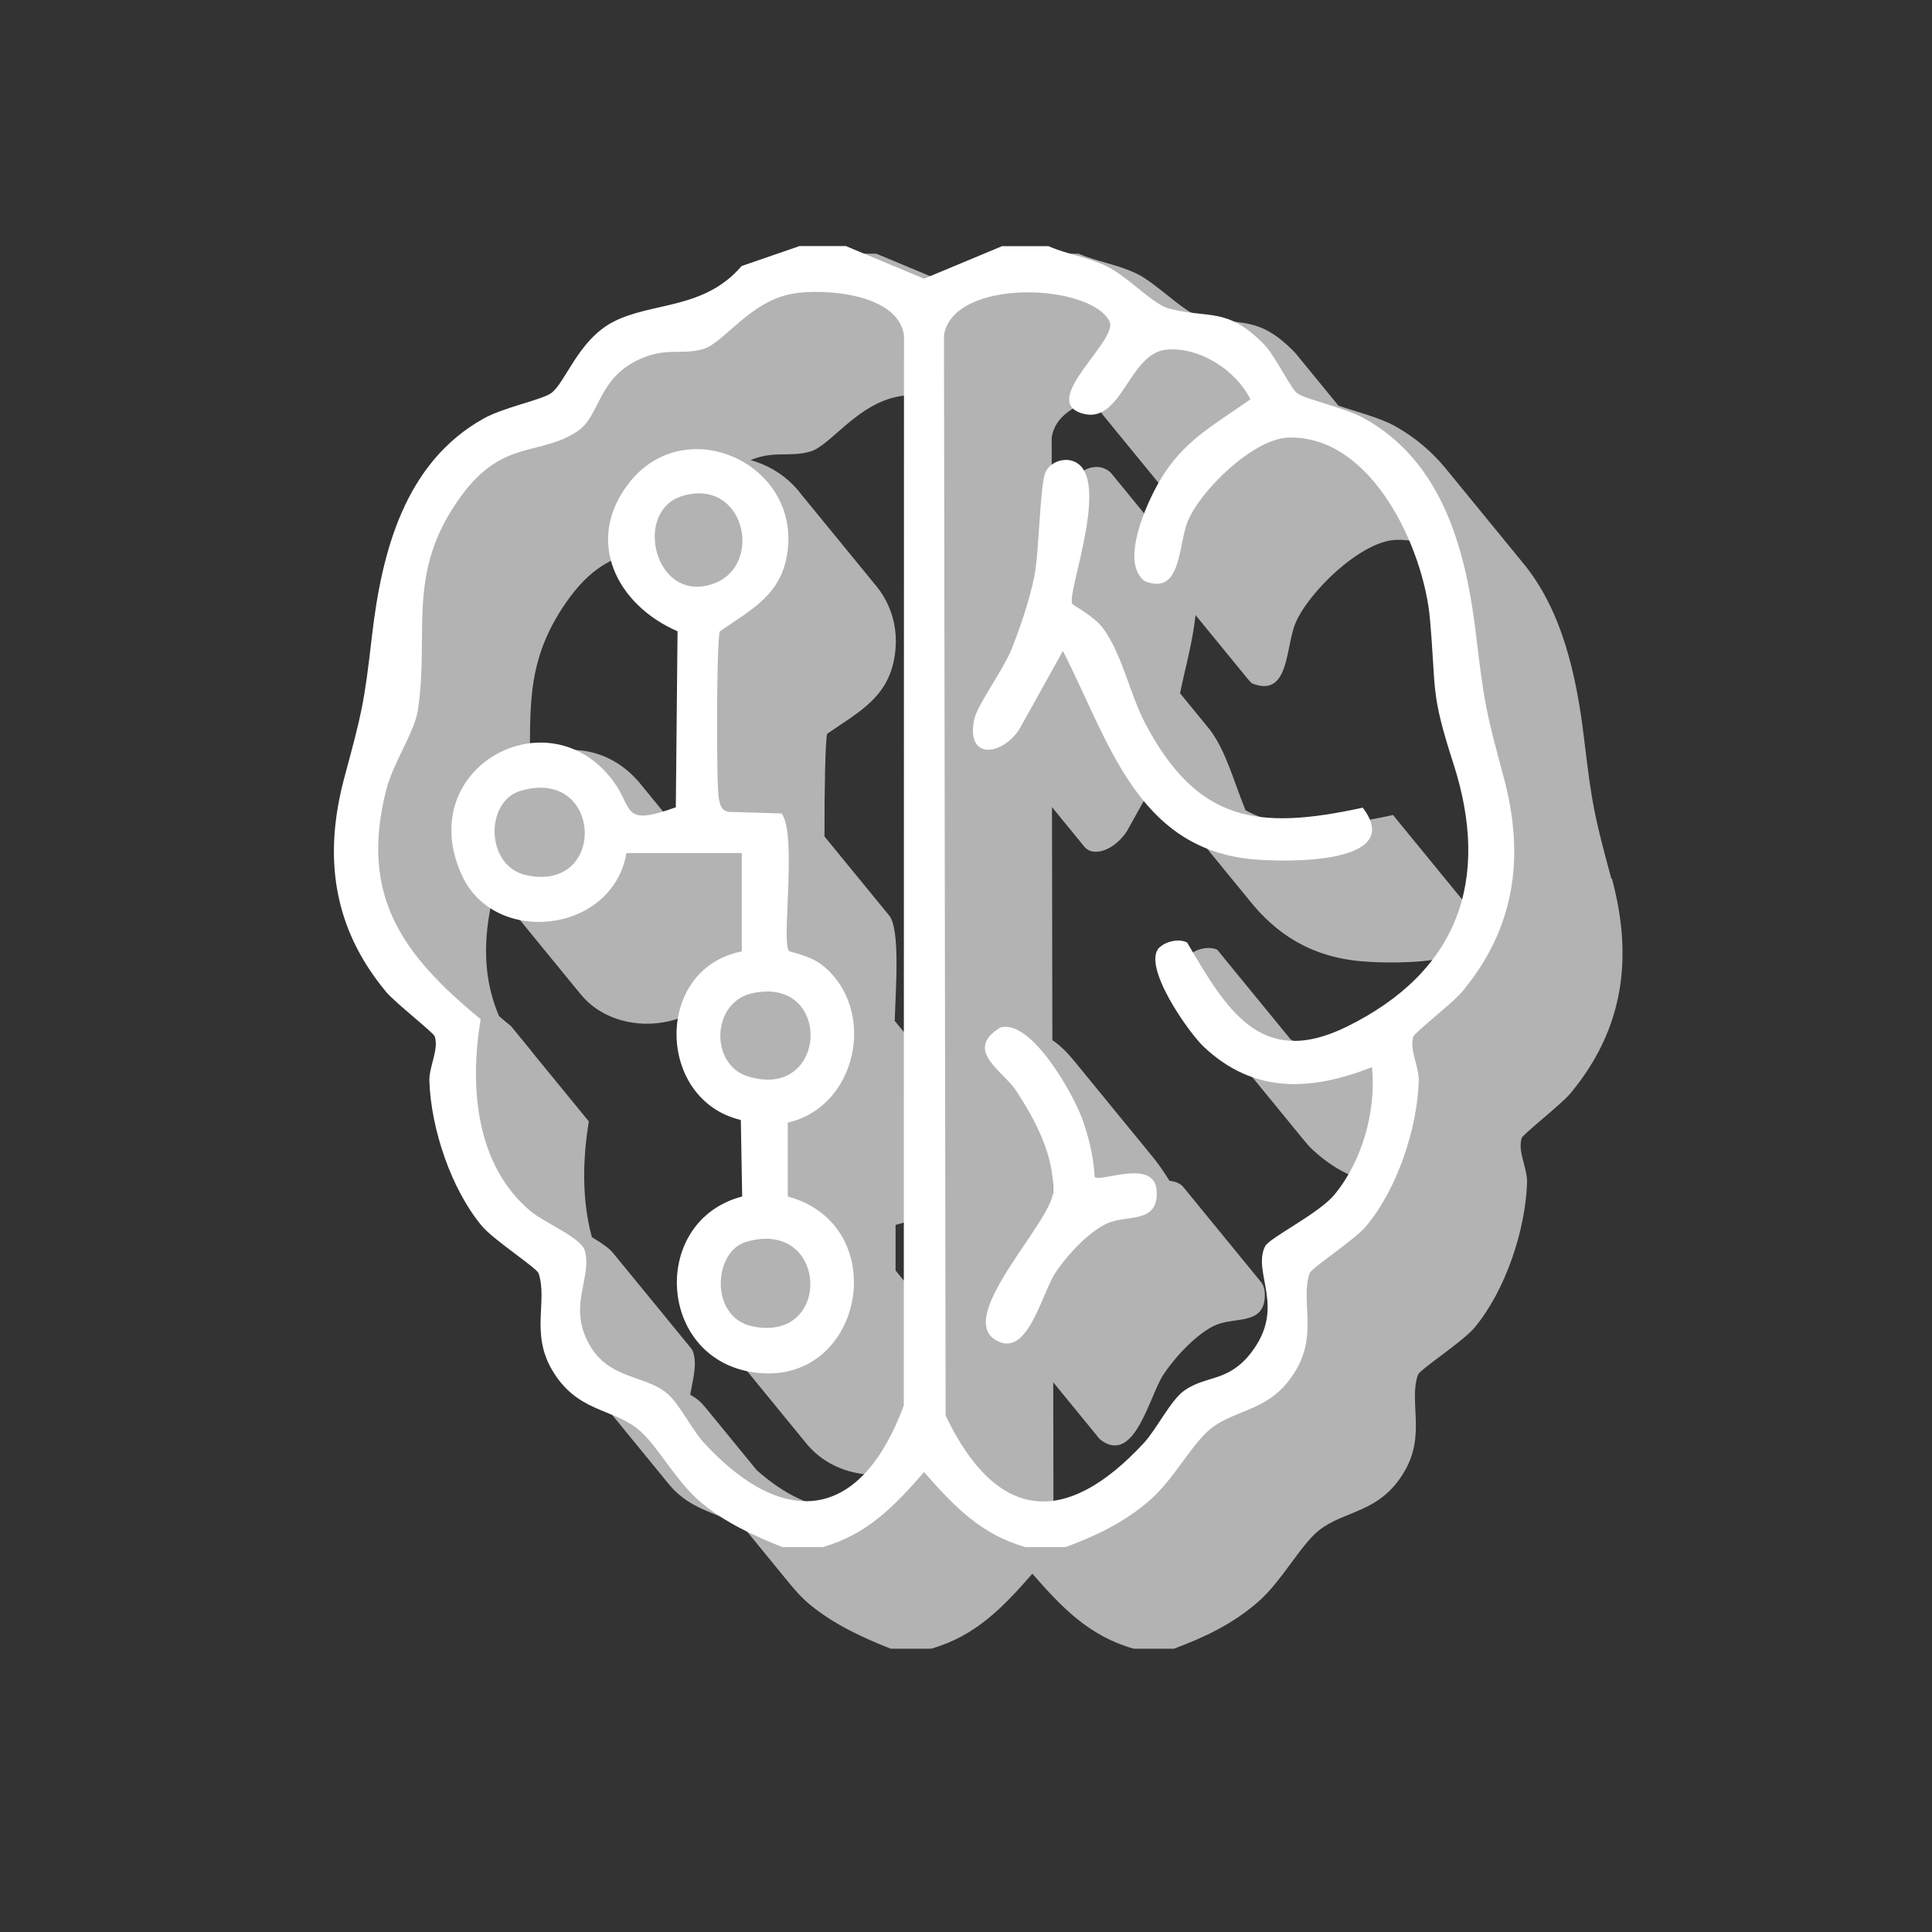 <?xml version="1.0" encoding="UTF-8"?>
<svg id="Layer_1" data-name="Layer 1" xmlns="http://www.w3.org/2000/svg" viewBox="0 0 200 200">
  <rect x="0" y="0" width="200" height="200" fill="#333333" stroke="none"/>
  <defs>
    <style>
      .cls-1 {
        fill: #b3b3b3;
      }

      .cls-2 {
        fill: #fff;
      }
    </style>
  </defs>
  <path class="cls-1" d="M166.81,90.98c-1.79-6.64-1.99-7.55-2.83-14.53-.78-6.53-2.27-13.37-6.44-18.32-.03-.04-.06-.07-.09-.11-.03-.04-.06-.07-.09-.11-.03-.04-.06-.07-.09-.11-.03-.04-.06-.07-.09-.11-.03-.04-.06-.07-.09-.11-.03-.04-.06-.07-.09-.11-.03-.04-.06-.07-.09-.11-.03-.04-.06-.07-.09-.11-.03-.04-.06-.07-.09-.11-.03-.04-.06-.07-.09-.11-.03-.04-.06-.07-.09-.11-.03-.04-.06-.07-.09-.11-.03-.04-.06-.07-.09-.11-.03-.04-.06-.07-.09-.11-.03-.04-.06-.07-.09-.11-.03-.04-.06-.07-.09-.11-.03-.04-.06-.07-.09-.11-.03-.04-.06-.07-.09-.11-.03-.04-.06-.07-.09-.11-.03-.04-.06-.07-.09-.11-.03-.04-.06-.07-.09-.11-.03-.04-.06-.07-.09-.11-.03-.04-.06-.07-.09-.11-.03-.04-.06-.07-.09-.11-.03-.04-.06-.07-.09-.11-.03-.04-.06-.07-.09-.11-.03-.04-.06-.07-.09-.11-.03-.04-.06-.07-.09-.11-.03-.04-.06-.07-.09-.11-.03-.04-.06-.07-.09-.11-.03-.04-.06-.07-.09-.11-.03-.04-.06-.07-.09-.11-.03-.04-.06-.07-.09-.11-.03-.04-.06-.07-.09-.11-.03-.04-.06-.07-.09-.11-.03-.04-.06-.07-.09-.11-.03-.04-.06-.07-.09-.11-.03-.04-.06-.07-.09-.11-.03-.04-.06-.07-.09-.11-.03-.04-.06-.07-.09-.11-.03-.04-.06-.07-.09-.11-.03-.04-.06-.07-.09-.11-.03-.04-.06-.07-.09-.11-.03-.04-.06-.07-.09-.11-.03-.04-.06-.07-.09-.11-.03-.04-.06-.07-.09-.11-.03-.04-.06-.07-.09-.11-.03-.04-.06-.07-.09-.11-.03-.04-.06-.07-.09-.11-.03-.04-.06-.07-.09-.11-.03-.04-.06-.07-.09-.11-.03-.04-.06-.07-.09-.11-.03-.04-.06-.07-.09-.11-.03-.04-.06-.07-.09-.11-.03-.04-.06-.07-.09-.11-.03-.04-.06-.07-.09-.11-.03-.04-.06-.07-.09-.11-.03-.04-.06-.07-.09-.11-.03-.04-.06-.07-.09-.11-.03-.04-.06-.07-.09-.11-.03-.04-.06-.07-.09-.11-.03-.04-.06-.07-.09-.11-.03-.04-.06-.07-.09-.11-.03-.04-.06-.07-.09-.11-.03-.04-.06-.07-.09-.11-.03-.04-.06-.07-.09-.11-.03-.04-.06-.07-.09-.11-.03-.04-.06-.07-.09-.11-.03-.04-.06-.07-.09-.11-.03-.04-.06-.07-.09-.11-.03-.04-.06-.07-.09-.11-.03-.04-.06-.07-.09-.11-.03-.04-.06-.07-.09-.11-.03-.04-.06-.07-.09-.11-.03-.04-.06-.07-.09-.11-.03-.04-.06-.07-.09-.11-.03-.04-.06-.07-.09-.11-.03-.04-.06-.07-.09-.11-.03-.04-.06-.07-.09-.11-.03-.04-.06-.07-.09-.11-.03-.04-.06-.07-.09-.11-.03-.04-.06-.07-.09-.11-.03-.04-.06-.07-.09-.11-.03-.04-.06-.07-.09-.11-.03-.04-.06-.07-.09-.11-.03-.04-.06-.07-.09-.11-.03-.04-.06-.07-.09-.11-.03-.04-.06-.07-.09-.11-1.4-1.69-3.11-3.17-5.21-4.34-1.6-.9-4.25-1.55-5.86-2.12-.03-.04-.06-.07-.09-.11-.03-.04-.06-.08-.09-.11-.03-.04-.06-.08-.09-.11-.03-.04-.06-.08-.09-.11-.03-.04-.06-.08-.09-.11-.03-.04-.06-.08-.09-.11-.03-.04-.06-.08-.09-.11-.03-.04-.06-.08-.09-.11-.03-.04-.06-.08-.09-.11-.03-.04-.06-.08-.09-.11-.03-.04-.06-.08-.09-.11-.03-.04-.06-.08-.09-.11-.03-.04-.06-.08-.09-.11-.03-.04-.06-.08-.09-.11-.03-.04-.06-.08-.09-.11-.03-.04-.06-.08-.09-.11-.03-.04-.06-.08-.09-.11-.03-.04-.06-.08-.09-.11-.03-.04-.06-.08-.09-.11-.03-.04-.06-.08-.09-.11-.03-.04-.06-.08-.09-.11-.03-.04-.06-.08-.09-.11-.03-.04-.06-.08-.09-.11-.03-.04-.06-.08-.09-.11-.03-.04-.06-.08-.09-.11-.03-.04-.06-.08-.09-.11-.03-.04-.06-.08-.09-.11-.03-.04-.06-.08-.09-.11-.03-.04-.06-.08-.09-.11-.03-.04-.06-.08-.09-.11-.03-.04-.06-.08-.09-.11-.03-.04-.06-.08-.09-.11-.03-.04-.06-.08-.09-.11-.03-.04-.06-.08-.09-.11-.03-.04-.06-.08-.09-.11-.03-.04-.06-.08-.09-.11-.03-.04-.06-.08-.09-.11-.03-.04-.06-.08-.09-.11-.03-.04-.06-.08-.09-.11-.03-.04-.06-.08-.09-.11-.03-.04-.06-.08-.09-.11-.03-.04-.06-.08-.09-.11-.03-.04-.06-.08-.09-.11-.03-.04-.06-.08-.09-.11-.03-.04-.06-.08-.09-.11-.03-.04-.06-.08-.09-.11-.03-.04-.06-.08-.09-.11-.09-.12-.19-.23-.27-.32-3.89-4.02-5.7-2.67-9.97-3.8-1.56-.41-4.4-3.41-6.41-4.37-2.09-1-3.99-1.19-6.01-2.07h-4.79l-8.08,3.37-8.08-3.37h-4.79l-6.01,2.07c-3.92,4.57-9.31,3.68-13.35,5.81-3.63,1.91-4.93,6.38-6.4,7.37-1.05.7-4.89,1.45-6.96,2.61-8.2,4.59-10.56,13.88-11.56,22.55-.81,7.03-1.03,7.89-2.83,14.53-2.22,8.21-1.24,15.62,4.31,22.28,0,0,.02.02.02.03.02.03.04.06.07.08,0,0,.02.02.02.03.02.03.04.06.07.08,0,0,.02.02.02.03.02.03.04.06.07.08,0,0,.02.02.02.03.02.03.04.06.07.08,0,0,.02.02.02.03.02.03.04.06.07.08,0,0,.02.02.02.03.02.03.04.06.07.08,0,0,.02.02.02.03.02.03.04.06.07.08,0,0,.02.02.02.03.02.03.04.06.07.08,0,0,.02.02.02.03.02.03.04.06.07.08,0,0,.02.02.02.03.02.03.04.06.07.08,0,0,.02.02.02.03.02.03.04.06.07.08,0,0,.02.02.02.03.02.03.04.06.07.08,0,0,.02.02.02.03.02.03.04.06.07.08,0,0,.02.02.02.03.02.03.04.06.07.08,0,0,.02.02.02.03.02.03.04.06.07.08,0,0,.02.02.02.03.02.03.04.06.07.08,0,0,.02.02.02.03.02.03.04.06.07.08,0,0,.02.02.02.03.02.03.04.06.07.08,0,0,.02.02.02.03.02.03.04.06.07.08,0,0,.02.02.02.03.02.03.04.06.07.08,0,0,.02.02.02.03.02.03.04.06.07.08,0,0,.02.02.02.03.02.03.04.06.07.08,0,0,.02.02.02.03.02.03.04.06.07.08,0,0,.02.02.02.03.02.03.04.06.07.08,0,0,.02.02.02.03.02.03.04.06.07.08,0,0,.02.02.02.03.02.03.04.06.07.08,0,0,.02.02.02.03.02.03.04.06.07.08,0,0,.02.02.02.03.02.03.04.06.07.08,0,0,.02.02.02.03.02.03.04.06.07.08,0,0,.02.02.02.03.02.03.04.06.07.08,0,0,.02.02.02.03.02.03.04.06.07.08,0,0,.02.02.02.03.02.03.04.06.07.08,0,0,.02.02.02.03.02.03.04.06.07.08,0,0,.02.02.02.03.02.03.04.06.07.08,0,0,.02.02.02.03.02.03.04.06.07.08,0,0,.02.02.02.03.02.03.04.06.07.08,0,0,.02.02.02.03.02.03.04.06.07.08,0,0,.02.02.02.03.02.03.04.06.07.08,0,0,.02.02.02.03.02.03.04.06.07.08,0,0,.02.02.02.03.02.03.04.06.07.08,0,0,.02.02.02.03.02.03.04.06.07.08,0,0,.02.02.02.03.02.03.04.06.07.08,0,0,.02.02.02.03.02.03.04.06.07.08,0,0,.02.02.02.03.02.03.04.06.07.08,0,0,.02.02.02.03.02.03.04.06.07.08,0,0,.02.02.02.03.02.03.04.06.07.08,0,0,.02.02.02.03.02.03.04.06.07.08,0,0,.02.02.02.03.02.03.04.06.07.08,0,0,.02.02.02.03.02.03.04.06.07.08,0,0,.02.02.02.03.02.03.04.06.07.08,0,0,.02.02.02.03.02.03.04.06.07.08,0,0,.02.02.02.03.02.03.04.06.07.08,0,0,.02.02.02.03.02.03.04.06.07.08,0,0,.02.02.02.03.02.03.04.06.07.08,0,0,.02.02.02.03.02.03.04.06.07.08,0,0,.02.02.02.03.02.03.04.06.07.08,0,0,.02.02.02.03,0,0,0,0,0,0-.19.99-.61,2.05-.57,3.03.16,4.94,2.24,11.16,5.43,14.98,0,0,.02.02.02.02.02.03.04.06.07.09,0,0,.02.02.02.02.02.03.04.06.07.09,0,0,.02.02.02.02.02.03.04.06.07.09,0,0,.02.02.02.02.02.03.04.06.07.09,0,0,.02.02.02.02.02.03.04.06.07.09,0,0,.02.02.02.02.02.03.04.06.07.09,0,0,.02.02.02.02.02.03.04.06.07.09,0,0,.02.02.02.02.02.03.04.06.07.09,0,0,.02.02.02.02.02.03.04.06.07.09,0,0,.02.02.02.02.02.03.04.06.07.09,0,0,.02.02.02.02.02.03.04.06.07.09,0,0,.02.02.02.02.02.03.04.06.07.09,0,0,.02.02.02.02.02.03.04.06.07.09,0,0,.02.02.02.02.02.03.04.06.07.09,0,0,.02.02.02.02.02.03.04.06.07.09,0,0,.02.02.02.02.02.03.04.06.07.09,0,0,.02.02.02.02.02.03.04.06.07.09,0,0,.02.02.02.02.02.03.04.06.07.09,0,0,.02.02.02.02.02.03.04.06.07.09,0,0,.02.02.02.02.02.03.04.06.07.09,0,0,.02.02.02.02.02.03.04.06.07.09,0,0,.02.02.02.02.02.03.04.06.07.09,0,0,.02.02.02.02.02.03.04.06.07.09,0,0,.02.02.02.02.02.03.04.06.07.09,0,0,.02.02.02.02.02.03.04.06.07.09,0,0,.02.02.02.02.02.03.04.06.07.09,0,0,.02.02.02.02.02.03.04.06.07.09,0,0,.02.02.02.02.02.03.04.06.07.09,0,0,.02.02.02.02.02.03.04.06.07.09,0,0,.02.02.02.02.02.03.04.06.07.09,0,0,.02.02.02.02.02.03.04.06.07.09,0,0,.02.02.02.02.02.03.04.06.07.09,0,0,.02.02.02.02.02.03.04.06.07.09,0,0,.02.02.02.02.02.03.04.06.07.09,0,0,.02.02.02.02.02.03.04.06.07.09,0,0,.02.02.02.02.02.03.04.06.07.09,0,0,.02.02.02.02.02.03.04.06.07.09,0,0,.02.02.02.02.02.03.04.06.07.09,0,0,.02.02.02.02.02.03.04.06.07.09,0,0,.02.02.02.02.02.03.04.06.07.09,0,0,.02.02.02.02.02.03.04.06.07.09,0,0,.02.02.02.02.02.03.04.06.07.09,0,0,.02.02.02.02.02.03.04.06.07.09,0,0,.02.02.02.02.02.03.04.06.07.09,0,0,.02.02.02.02.02.03.04.06.07.09,0,0,.02.02.02.02.02.03.04.06.07.09,0,0,.02.02.02.02.02.03.04.06.07.09,0,0,.02.02.02.02.02.03.04.06.07.09,0,0,.02.02.02.02.02.03.04.06.07.09,0,0,.02.02.02.02.02.03.04.06.07.09,0,0,.02.02.02.02.02.03.04.06.07.09,0,0,.02.02.02.02.02.03.04.06.07.09,0,0,.02.02.02.02.02.03.04.06.07.09,0,0,.02.02.02.02.02.03.04.06.07.09,0,0,.02.02.02.02.02.03.04.06.07.09,0,0,.02.02.02.02.02.03.04.06.07.09,0,0,.02.02.02.02.02.03.04.06.07.09,0,0,.02.02.02.02.02.03.04.06.07.09,0,0,.02.02.02.02.02.03.04.06.07.09,0,0,.02.02.02.02.02.03.04.06.07.09,0,0,.02.02.02.02.02.03.04.06.07.09,0,0,.02.02.02.02.02.03.04.06.07.09,0,0,.02.02.02.02.02.03.04.06.07.09,0,0,.02.02.02.02.02.03.04.06.07.09,0,0,.02.02.02.02.02.03.04.06.07.09,0,0,.02.02.02.02.02.03.04.06.07.09,0,0,.02.02.02.02.02.03.04.06.07.09,0,0,.02.02.02.02.02.03.04.06.07.09,0,0,.02.02.02.02.02.02.03.05.05.07-.06,2.19-.47,4.64,1.09,7.3.33.56.67,1.04,1.03,1.45.03.04.06.07.09.11.03.04.06.08.09.11.03.04.06.08.09.11.03.04.06.07.09.11.03.04.06.08.09.11.03.04.06.07.09.11.03.04.06.08.09.11.03.04.06.07.09.11.03.04.06.08.09.11.03.04.06.07.09.11.03.04.06.08.09.11.03.04.06.08.09.11.03.04.06.07.09.11.03.04.06.08.09.11.03.04.06.07.09.11.03.04.06.08.09.11.03.04.06.07.09.11.03.04.06.08.09.11.03.04.06.07.09.11.03.04.06.08.09.11.03.04.06.08.09.11.03.04.06.07.09.11.03.04.06.08.09.11.03.04.06.07.09.11.03.04.06.08.09.11.03.04.06.07.09.11.03.04.06.08.09.11.03.04.06.08.09.11.03.04.06.07.09.11.03.04.06.08.09.11.03.04.06.07.09.11.03.04.06.08.09.11.03.04.06.07.09.11.03.04.06.08.09.11.03.04.06.07.09.11.03.04.06.08.09.11.03.04.06.08.09.11.03.04.06.07.09.11.03.04.06.08.09.11.03.04.06.07.09.11.03.04.06.08.09.11.03.04.06.07.09.11.03.04.06.08.09.11.03.04.06.07.09.11.03.04.06.08.09.11.03.04.06.08.09.11.03.04.06.07.09.11.03.04.06.08.09.11.03.04.06.07.09.11.03.04.06.08.09.11.03.04.06.07.09.11.03.04.06.08.09.11.03.04.06.08.09.11.03.04.06.07.09.11.03.04.06.08.09.11.03.04.06.07.09.11.03.04.06.08.09.11.03.04.06.07.09.11.03.04.06.08.09.11.03.04.06.07.09.11.03.04.06.08.09.11.03.04.06.08.09.11.03.04.06.07.09.11.03.04.06.08.09.11.03.04.06.07.09.11.03.04.06.08.09.11.03.04.06.07.09.11.03.04.06.08.09.11.03.04.06.07.09.11.03.04.06.08.09.11.03.04.06.08.09.11.03.04.06.07.09.11.03.04.06.08.09.11.03.04.06.07.09.11.03.04.06.08.09.11.03.04.06.07.09.11.03.04.06.08.09.11.03.04.06.08.09.11.03.04.06.07.09.11.03.04.06.08.09.11.03.04.06.07.09.11.03.04.06.08.09.11.03.04.06.07.09.11.03.04.06.08.09.11.03.04.06.07.09.11.03.04.06.08.09.11.03.04.06.08.09.11.03.04.06.07.09.11,2.45,2.95,5.54,2.87,7.92,4.76.06.05.13.11.19.16.03.03.05.06.08.1.03.04.06.07.09.11.03.04.06.07.09.11.03.04.06.07.09.11.03.04.06.07.09.11.03.04.06.07.09.11.03.04.06.07.09.11.03.04.06.07.09.11.03.04.06.07.09.11.03.04.06.07.09.11.03.04.06.07.09.11.03.04.06.07.09.11.03.04.06.07.09.11.03.04.06.07.09.11.03.04.06.07.09.11.03.04.06.07.09.11.03.04.06.07.09.11.03.04.06.07.09.11.03.04.06.07.09.11.03.04.06.07.09.11.03.04.06.07.09.11.03.04.06.07.09.11.03.04.06.07.09.11.03.04.06.07.09.11.03.04.06.07.09.11.03.04.06.07.09.11.03.04.06.07.09.11.03.04.06.07.09.11.03.04.06.07.09.11.03.04.06.07.09.11.03.04.06.07.09.11.03.04.06.07.09.11.03.04.06.07.09.11.03.04.06.07.09.11.03.04.06.07.09.11.03.04.06.07.09.11.03.04.06.07.09.11.03.04.06.07.09.11.03.04.06.07.09.11.03.04.06.07.09.11.03.04.06.07.09.11.03.04.06.07.09.11.03.04.06.07.09.11.03.04.06.07.09.11.03.04.06.07.09.11.03.04.06.07.09.11.73.91,1.5,1.77,2.36,2.48,2.47,2.03,5.39,3.38,8.33,4.54h4.19c4.62-1.31,7.43-4.28,10.48-7.76,3.04,3.48,5.86,6.45,10.48,7.76h4.19c3.25-1.22,6.01-2.53,8.66-4.81,2.46-2.12,4.43-5.92,6.33-7.43,2.69-2.14,6.31-1.75,8.86-6.11,2.23-3.81.43-7.18,1.39-9.99.19-.56,4.65-3.44,5.87-4.9,3.18-3.82,5.26-10.04,5.43-14.98.05-1.54-1.01-3.28-.55-4.65.13-.38,4.12-3.51,5.02-4.59,5.55-6.66,6.53-14.07,4.31-22.28ZM55.02,108.83s0-.02,0-.03c-.03-.03-.06-.05-.09-.08,0-.01,0-.02,0-.03-.03-.03-.06-.05-.09-.08,0-.01,0-.02,0-.03-.03-.03-.06-.05-.09-.08,0-.01,0-.02,0-.03-.03-.03-.06-.05-.09-.08,0-.01,0-.02,0-.03-.03-.03-.06-.05-.09-.08,0-.01,0-.02,0-.03-.03-.03-.06-.05-.09-.08,0-.01,0-.02,0-.03-.03-.03-.06-.05-.09-.08,0-.01,0-.02,0-.03-.03-.03-.06-.05-.09-.08,0-.01,0-.02,0-.03-.03-.03-.06-.05-.09-.08,0-.01,0-.02,0-.03-.03-.03-.06-.05-.09-.08,0-.01,0-.02,0-.03-.03-.03-.06-.05-.09-.08,0-.01,0-.02,0-.03-.03-.03-.06-.05-.09-.08,0-.01,0-.02,0-.03-.03-.03-.06-.05-.09-.08,0-.01,0-.02,0-.03-.03-.03-.06-.05-.09-.08,0-.01,0-.02,0-.03-.03-.03-.06-.05-.09-.08,0-.01,0-.02,0-.03-.03-.03-.06-.05-.09-.08,0-.01,0-.02,0-.03-.03-.03-.06-.05-.09-.08,0-.01,0-.02,0-.03-.03-.03-.06-.05-.09-.08,0-.01,0-.02,0-.03-.03-.03-.06-.05-.09-.08,0-.01,0-.02,0-.03-.03-.03-.06-.05-.09-.08,0-.01,0-.02,0-.03-.03-.03-.06-.05-.09-.08,0-.01,0-.02,0-.03-.03-.03-.06-.05-.09-.08,0-.01,0-.02,0-.03-.03-.03-.06-.05-.09-.08,0-.01,0-.02,0-.03-.44-.36-.87-.72-1.29-1.08-1.53-3.59-1.83-7.69-.51-12.88.03-.14.08-.28.12-.41.27.5.59.96.94,1.37.03.04.06.07.09.11.03.04.06.07.09.11.03.04.06.07.09.11.03.04.06.07.09.11.03.04.06.07.09.11.03.04.06.07.09.11.03.04.06.07.09.11.03.04.06.07.09.11.03.04.06.07.09.11.03.04.06.07.09.11.03.04.06.07.09.11.03.04.06.07.09.11.03.04.06.07.09.11.03.04.06.07.09.11.03.04.06.07.09.11.03.04.06.07.09.11.03.04.06.07.09.11.03.04.06.07.09.11.03.04.06.07.09.11.03.04.06.07.09.11.03.04.06.07.09.11.03.04.06.07.09.11.03.04.06.07.09.11.03.04.06.07.09.11.03.04.06.07.09.11.03.04.06.07.09.11.03.04.06.07.09.11.03.04.06.07.09.11.03.04.06.07.09.11.03.04.06.07.09.11.03.04.06.07.09.11.03.04.06.07.09.11.03.04.06.07.09.11.03.04.06.07.09.11.03.04.06.07.09.11.03.04.06.07.09.11.03.04.06.07.09.11.03.04.06.07.09.11.03.04.06.07.09.11.03.04.06.07.09.11.03.04.06.07.09.11.03.04.06.07.09.11.03.04.06.07.09.11.03.04.06.07.09.11.03.04.06.07.09.11.03.04.06.07.09.11.03.04.06.07.09.11.03.04.06.07.09.11.03.04.06.07.09.11.03.04.06.07.09.11.03.04.06.07.09.11.03.04.06.07.09.11.03.04.06.07.09.11.03.04.06.07.09.11.03.04.06.07.09.11.03.04.06.07.09.11.03.04.06.07.09.11.03.04.06.07.09.11.03.04.06.07.09.11.03.04.06.07.09.11.03.04.06.07.09.11.03.04.06.07.09.11.03.04.06.07.09.11.03.04.06.07.09.11.03.04.06.07.09.11.03.04.06.07.09.11.03.04.06.07.09.11.03.04.06.07.09.11.03.04.06.07.09.11.03.04.06.07.09.11.03.04.06.07.09.11.03.04.06.07.09.11.03.04.06.07.09.11.03.04.06.07.09.11.03.04.06.07.09.11.03.04.06.07.09.11.03.04.06.07.09.11.03.04.06.07.09.11.03.04.06.07.09.11.03.04.06.07.09.11.03.04.06.07.09.11.03.04.06.07.09.11.03.04.06.07.09.11.03.04.06.07.09.11.03.04.06.07.09.11.03.04.06.07.09.11.03.04.06.07.09.11.03.04.06.07.09.11,4.39,5.3,14.59,3.45,15.89-4.09h3.99v.36c-7.15,1.41-8.53,10.06-4.58,14.73.03.04.06.07.09.11.03.04.06.07.09.11.03.04.06.07.09.11.03.04.06.07.09.11.03.04.06.07.09.11.03.04.06.07.09.11.03.04.06.07.09.11.03.04.06.07.09.11.03.04.06.07.09.11.03.04.06.07.09.11.03.04.06.07.09.11.03.04.06.07.09.11.03.04.06.07.09.11.03.04.06.07.09.11.03.04.06.07.09.11.03.04.06.07.09.11.03.04.06.07.09.11.03.04.06.07.09.11.03.04.06.07.09.11.03.04.06.07.09.11.03.04.06.07.09.11.03.04.06.07.09.11.03.04.06.07.09.11.03.04.06.07.09.11.03.04.06.07.09.11.03.04.06.07.09.11.03.04.06.07.09.11.03.04.06.07.09.11.03.04.06.07.09.11.03.04.06.07.09.11.03.04.06.07.09.11.03.04.06.07.09.11.03.04.06.07.09.11.03.04.06.07.09.11.03.04.06.07.09.11.03.04.06.07.09.11.03.04.06.07.09.11.03.04.06.07.09.11.03.04.06.07.09.11.03.04.06.07.09.11.03.04.06.07.09.11.03.04.06.07.09.11.03.04.06.07.09.11.03.04.06.07.09.11.03.04.06.07.09.11.03.04.06.07.09.11.03.04.06.07.09.11.03.04.06.07.09.11.03.04.06.07.09.11.03.04.06.07.09.11.02.02.03.05.05.07l.09,5.06c-7.15,1.87-8.54,10.33-4.59,15.08.03.04.06.07.09.11.03.04.06.07.09.11.03.04.06.07.09.11.03.04.06.07.09.11.03.04.06.07.09.11.03.04.06.07.09.11.03.04.06.07.09.11.03.04.06.07.09.11.03.04.06.07.09.11.03.04.06.07.09.11.03.04.06.07.09.11.03.04.06.07.09.11.03.04.06.07.09.11.03.04.06.07.09.11.03.04.06.07.09.11.03.04.06.07.09.11.03.04.06.07.09.11.03.04.06.07.09.11.03.04.06.07.09.11.03.04.06.07.09.11.03.04.06.07.09.11.03.04.06.07.09.11.03.04.06.07.09.11.03.04.06.07.09.11.03.04.06.07.09.11.03.04.06.07.09.11.03.04.06.07.09.11.03.04.06.07.09.11.03.04.06.07.09.11.03.04.06.07.09.11.03.04.06.07.09.11.03.04.06.07.09.11.03.04.06.07.09.11.03.04.06.07.09.11.03.04.06.07.09.11.03.04.06.07.09.11.03.04.06.07.09.11.03.04.06.07.09.11.03.04.06.07.09.11.03.04.06.07.09.11.03.04.06.07.09.11.03.04.06.07.09.11.03.04.06.07.09.11.03.04.06.07.09.11.03.04.06.07.09.11.03.04.06.07.09.11.03.04.06.07.09.11.03.04.06.07.09.11.03.04.06.07.09.11.03.04.06.07.09.11.03.04.06.07.09.11.03.04.06.07.09.11.03.04.06.07.09.11.03.04.06.07.09.11.03.04.06.07.09.11.03.04.06.07.09.11.03.04.06.07.09.11.03.04.06.07.09.11.03.04.06.07.09.11.03.04.06.07.09.11.03.04.06.07.09.11.03.04.06.07.09.11.03.04.06.07.09.11.03.04.06.07.09.11.03.04.06.07.09.11.03.04.06.07.09.11.03.04.06.07.09.11.03.04.06.07.09.11.03.04.06.07.09.11.03.04.06.07.09.11.03.04.06.07.09.11.03.04.06.07.09.11.03.04.06.07.09.11.03.04.06.07.09.11.03.04.06.07.09.11.03.04.06.07.09.11.03.04.06.07.09.11.03.04.06.07.09.11.03.04.06.07.09.11.03.04.06.07.09.11.03.04.06.07.09.11.03.04.06.07.09.11.03.04.06.07.09.11.03.04.06.07.09.11.03.04.06.07.09.11.03.04.06.07.09.11.03.04.06.07.09.11.03.04.06.07.09.11,1.3,1.62,3.2,2.82,5.69,3.22,1.7.27,3.22.12,4.55-.32-4.01,5.16-9.44,5.14-15.32-.06,0,0,0-.01-.01-.02-.03-.04-.06-.07-.09-.11-.03-.04-.06-.07-.09-.11-.03-.04-.06-.07-.09-.11-.03-.04-.06-.07-.09-.11-.03-.04-.06-.07-.09-.11-.03-.04-.06-.07-.09-.11-.03-.04-.06-.07-.09-.11-.03-.04-.06-.07-.09-.11-.03-.04-.06-.07-.09-.11-.03-.04-.06-.07-.09-.11-.03-.04-.06-.07-.09-.11-.03-.04-.06-.07-.09-.11-.03-.04-.06-.07-.09-.11-.03-.04-.06-.07-.09-.11-.03-.04-.06-.07-.09-.11-.03-.04-.06-.07-.09-.11-.03-.04-.06-.07-.09-.11-.03-.04-.06-.07-.09-.11-.03-.04-.06-.07-.09-.11-.03-.04-.06-.07-.09-.11-.03-.04-.06-.07-.09-.11-.03-.04-.06-.07-.09-.11-.03-.04-.06-.07-.09-.11-.03-.04-.06-.07-.09-.11-.03-.04-.06-.07-.09-.11-.03-.04-.06-.07-.09-.11-.03-.04-.06-.07-.09-.11-.03-.04-.06-.07-.09-.11-.03-.04-.06-.07-.09-.11-.03-.04-.06-.07-.09-.11-.03-.04-.06-.07-.09-.11-.03-.04-.06-.07-.09-.11-.03-.04-.06-.07-.09-.11-.03-.04-.06-.07-.09-.11-.03-.04-.06-.07-.09-.11-.03-.04-.06-.07-.09-.11-.03-.04-.06-.07-.09-.11-.03-.04-.06-.07-.09-.11-.03-.04-.06-.07-.09-.11-.03-.04-.06-.07-.09-.11-.03-.04-.06-.07-.09-.11-.03-.04-.06-.07-.09-.11-.03-.04-.06-.07-.09-.11-.03-.04-.06-.07-.09-.11-.03-.04-.06-.07-.09-.11-.03-.04-.06-.07-.09-.11-.03-.04-.06-.07-.09-.11-.03-.04-.06-.07-.09-.11-.03-.04-.06-.07-.09-.11-.03-.04-.06-.07-.09-.11-.03-.04-.06-.07-.09-.11-.03-.04-.06-.07-.09-.11-.03-.04-.06-.07-.09-.11-.03-.04-.06-.07-.09-.11-.03-.04-.06-.07-.09-.11-.03-.04-.06-.07-.09-.11-.03-.04-.06-.07-.09-.11-.03-.04-.06-.07-.09-.11-.26-.32-.52-.6-.78-.82-.27-.23-.56-.41-.86-.58.27-1.6.73-3.03.31-4.4-.06-.18-.18-.37-.34-.55-.03-.04-.06-.07-.09-.11-.03-.04-.06-.07-.09-.11-.03-.04-.06-.07-.09-.11-.03-.04-.06-.07-.09-.11-.03-.04-.06-.07-.09-.11-.03-.04-.06-.07-.09-.11-.03-.04-.06-.07-.09-.11-.03-.04-.06-.07-.09-.11-.03-.04-.06-.07-.09-.11-.03-.04-.06-.07-.09-.11-.03-.04-.06-.07-.09-.11-.03-.04-.06-.07-.09-.11-.03-.04-.06-.07-.09-.11-.03-.04-.06-.07-.09-.11-.03-.04-.06-.07-.09-.11-.03-.04-.06-.07-.09-.11-.03-.04-.06-.07-.09-.11-.03-.04-.06-.07-.09-.11-.03-.04-.06-.07-.09-.11-.03-.04-.06-.07-.09-.11-.03-.04-.06-.07-.09-.11-.03-.04-.06-.07-.09-.11-.03-.04-.06-.07-.09-.11-.03-.04-.06-.07-.09-.11-.03-.04-.06-.07-.09-.11-.03-.04-.06-.07-.09-.11-.03-.04-.06-.07-.09-.11-.03-.04-.06-.07-.09-.11-.03-.04-.06-.07-.09-.11-.03-.04-.06-.07-.09-.11-.03-.04-.06-.07-.09-.11-.03-.04-.06-.07-.09-.11-.03-.04-.06-.07-.09-.11-.03-.04-.06-.07-.09-.11-.03-.04-.06-.07-.09-.11-.03-.04-.06-.07-.09-.11-.03-.04-.06-.07-.09-.11-.03-.04-.06-.07-.09-.11-.03-.04-.06-.07-.09-.11-.03-.04-.06-.07-.09-.11-.03-.04-.06-.07-.09-.11-.03-.04-.06-.07-.09-.11-.03-.04-.06-.07-.09-.11-.03-.04-.06-.07-.09-.11-.03-.04-.06-.07-.09-.11-.03-.04-.06-.07-.09-.11-.03-.04-.06-.07-.09-.11-.03-.04-.06-.07-.09-.11-.03-.04-.06-.07-.09-.11-.03-.04-.06-.07-.09-.11-.03-.04-.06-.07-.09-.11-.03-.04-.06-.07-.09-.11-.03-.04-.06-.07-.09-.11-.03-.04-.06-.07-.09-.11-.03-.04-.06-.07-.09-.11-.03-.04-.06-.07-.09-.11-.03-.04-.06-.07-.09-.11-.03-.04-.06-.07-.09-.11-.03-.04-.06-.07-.09-.11-.03-.04-.06-.07-.09-.11-.03-.04-.06-.07-.09-.11-.03-.04-.06-.07-.09-.11-.03-.04-.06-.07-.09-.11-.03-.04-.06-.07-.09-.11-.03-.04-.06-.07-.09-.11-.03-.04-.06-.07-.09-.11-.03-.04-.06-.07-.09-.11-.03-.04-.06-.07-.09-.11-.03-.04-.06-.07-.09-.11-.03-.04-.06-.07-.09-.11-.03-.04-.06-.07-.09-.11-.03-.04-.06-.07-.09-.11-.03-.04-.06-.07-.09-.11-.03-.04-.06-.07-.09-.11-.03-.04-.06-.07-.09-.11-.03-.04-.06-.07-.09-.11-.03-.04-.06-.07-.09-.11-.03-.04-.06-.07-.09-.11-.03-.04-.06-.07-.09-.11-.03-.04-.06-.07-.09-.11-.03-.04-.06-.07-.09-.11-.03-.04-.06-.07-.09-.11-.03-.04-.06-.07-.09-.11-.03-.04-.06-.07-.09-.11-.03-.04-.06-.07-.09-.11-.03-.04-.06-.07-.09-.11-.03-.04-.06-.07-.09-.11-.03-.04-.06-.07-.09-.11-.43-.55-1.29-1.12-2.23-1.68-1.05-3.85-.96-8.12-.31-11.99-.03-.03-.06-.05-.09-.08,0-.01,0-.02,0-.03-.03-.03-.06-.05-.09-.08,0-.01,0-.02,0-.03-.03-.03-.06-.05-.09-.08,0-.01,0-.02,0-.03-.03-.03-.06-.05-.09-.08,0-.01,0-.02,0-.03-.03-.03-.06-.05-.09-.08,0-.01,0-.02,0-.03-.03-.03-.06-.05-.09-.08,0-.01,0-.02,0-.03-.03-.03-.06-.05-.09-.08,0-.01,0-.02,0-.03-.03-.03-.06-.05-.09-.08,0-.01,0-.02,0-.03-.03-.03-.06-.05-.09-.08,0-.01,0-.02,0-.03-.03-.03-.06-.05-.09-.08,0-.01,0-.02,0-.03-.03-.03-.06-.05-.09-.08,0-.01,0-.02,0-.03-.03-.03-.06-.05-.09-.08,0-.01,0-.02,0-.03-.03-.03-.06-.05-.09-.08,0-.01,0-.02,0-.03-.03-.03-.06-.05-.09-.08,0-.01,0-.02,0-.03-.03-.03-.06-.05-.09-.08,0-.01,0-.02,0-.03-.03-.03-.06-.05-.09-.08,0-.01,0-.02,0-.03-.03-.03-.06-.05-.09-.08,0-.01,0-.02,0-.03-.03-.03-.06-.05-.09-.08,0-.01,0-.02,0-.03-.03-.03-.06-.05-.09-.08,0-.01,0-.02,0-.03-.03-.03-.06-.05-.09-.08,0-.01,0-.02,0-.03-.03-.03-.06-.05-.09-.08,0-.01,0-.02,0-.03-.03-.03-.06-.05-.09-.08,0-.01,0-.02,0-.03-.03-.03-.06-.05-.09-.08,0-.01,0-.02,0-.03-.03-.03-.06-.05-.09-.08,0-.01,0-.02,0-.03-.03-.03-.06-.05-.09-.08,0-.01,0-.02,0-.03-.03-.03-.06-.05-.09-.08,0-.01,0-.02,0-.03-.03-.03-.06-.05-.09-.08,0-.01,0-.02,0-.03-.03-.03-.06-.05-.09-.08,0-.01,0-.02,0-.03-.03-.03-.06-.05-.09-.08,0-.01,0-.02,0-.03-.03-.03-.06-.05-.09-.08,0-.01,0-.02,0-.03-.03-.03-.06-.05-.09-.08,0-.01,0-.02,0-.03-.03-.03-.06-.05-.09-.08,0-.01,0-.02,0-.03-.03-.03-.06-.05-.09-.08,0-.01,0-.02,0-.03-.03-.03-.06-.05-.09-.08,0-.01,0-.02,0-.03-.03-.03-.06-.05-.09-.08,0-.01,0-.02,0-.03-.03-.03-.06-.05-.09-.08,0-.01,0-.02,0-.03-.03-.03-.06-.05-.09-.08,0-.01,0-.02,0-.03-.03-.03-.06-.05-.09-.08,0-.01,0-.02,0-.03-.03-.03-.06-.05-.09-.08,0-.01,0-.02,0-.03-.03-.03-.06-.05-.09-.08,0-.01,0-.02,0-.03-.03-.03-.06-.05-.09-.08,0-.01,0-.02,0-.03-.03-.03-.06-.05-.09-.08,0-.01,0-.02,0-.03-.03-.03-.06-.05-.09-.08,0-.01,0-.02,0-.03-.03-.03-.06-.05-.09-.08,0-.01,0-.02,0-.03-.03-.03-.06-.05-.09-.08,0-.01,0-.02,0-.03-.03-.03-.06-.05-.09-.08,0-.01,0-.02,0-.03-.03-.03-.06-.05-.09-.08,0-.01,0-.02,0-.03-.03-.03-.06-.05-.09-.08,0-.01,0-.02,0-.03-.03-.03-.06-.05-.09-.08,0-.01,0-.02,0-.03-.03-.03-.06-.05-.09-.08,0-.01,0-.02,0-.03-.03-.03-.06-.05-.09-.08,0-.01,0-.02,0-.03-.03-.03-.06-.05-.09-.08,0-.01,0-.02,0-.03-.03-.03-.06-.05-.09-.08,0-.01,0-.02,0-.03-.03-.03-.06-.05-.09-.08,0-.01,0-.02,0-.03-.03-.03-.06-.05-.09-.08,0-.01,0-.02,0-.03-.03-.03-.06-.05-.09-.08,0-.01,0-.02,0-.03-.03-.03-.06-.05-.09-.08,0-.01,0-.02,0-.03-.03-.03-.06-.05-.09-.08,0-.01,0-.02,0-.03-.03-.03-.06-.05-.09-.08,0-.01,0-.02,0-.03-.03-.03-.06-.05-.09-.08,0-.01,0-.02,0-.03-.03-.03-.06-.05-.09-.08,0-.01,0-.02,0-.03-.03-.03-.06-.05-.09-.08,0-.01,0-.02,0-.03-.03-.03-.06-.05-.09-.08,0-.01,0-.02,0-.03-.03-.03-.06-.05-.09-.08,0-.01,0-.02,0-.03-.03-.03-.06-.05-.09-.08,0-.01,0-.02,0-.03-.03-.03-.06-.05-.09-.08ZM96.78,40.81v69.94s-.07-.07-.09-.1c-.03-.04-.06-.07-.09-.11-.03-.04-.06-.07-.09-.11-.03-.04-.06-.07-.09-.11-.03-.04-.06-.07-.09-.11-.03-.04-.06-.07-.09-.11-.03-.04-.06-.07-.09-.11-.03-.04-.06-.07-.09-.11-.03-.04-.06-.07-.09-.11-.03-.04-.06-.07-.09-.11-.03-.04-.06-.07-.09-.11-.03-.04-.06-.07-.09-.11-.03-.04-.06-.07-.09-.11-.03-.04-.06-.07-.09-.11-.03-.04-.06-.07-.09-.11-.03-.04-.06-.07-.09-.11-.03-.04-.06-.07-.09-.11-.03-.04-.06-.07-.09-.11-.03-.04-.06-.07-.09-.11-.03-.04-.06-.07-.09-.11-.03-.04-.06-.07-.09-.11-.03-.04-.06-.07-.09-.11-.03-.04-.06-.07-.09-.11-.03-.04-.06-.07-.09-.11-.03-.04-.06-.07-.09-.11-.03-.04-.06-.07-.09-.11-.03-.04-.06-.07-.09-.11-.03-.04-.06-.07-.09-.11-.03-.04-.06-.07-.09-.11-.03-.04-.06-.07-.09-.11-.03-.04-.06-.07-.09-.11-.03-.04-.06-.07-.09-.11-.03-.04-.06-.07-.09-.11-.03-.04-.06-.07-.09-.11-.03-.04-.06-.07-.09-.11-.03-.04-.06-.07-.09-.11-.03-.04-.06-.07-.09-.11-.03-.04-.06-.07-.09-.11-.03-.04-.06-.07-.09-.11-.03-.04-.06-.07-.09-.11-.03-.04-.06-.07-.09-.11-.03-.04-.06-.07-.09-.11-.03-.04-.06-.07-.09-.11-.03-.04-.06-.07-.09-.11-.03-.04-.06-.07-.09-.11-.03-.04-.06-.07-.09-.11,0,0-.01-.02-.02-.03.13-3.74.55-9.43-.56-10.89h-.02s-.04-.08-.07-.11h-.02s-.04-.08-.07-.11h-.02s-.04-.08-.07-.11h-.02s-.04-.08-.07-.11h-.02s-.04-.08-.07-.11h-.02s-.04-.08-.07-.11h-.02s-.04-.08-.07-.11h-.02s-.04-.08-.07-.11h-.02s-.04-.08-.07-.11h-.02s-.04-.08-.07-.11h-.02s-.04-.08-.07-.11h-.02s-.04-.08-.07-.11h-.02s-.04-.08-.07-.11h-.02s-.04-.08-.07-.11h-.02s-.04-.08-.07-.11h-.02s-.04-.08-.07-.11h-.02s-.04-.08-.07-.11h-.02s-.04-.08-.07-.11h-.02s-.04-.08-.07-.11h-.02s-.04-.08-.07-.11h-.02s-.04-.08-.07-.11h-.02s-.04-.08-.07-.11h-.02s-.04-.08-.07-.11h-.02s-.04-.08-.07-.11h-.02s-.04-.08-.07-.11h-.02s-.04-.08-.07-.11h-.02s-.04-.08-.07-.11h-.02s-.04-.08-.07-.11h-.02s-.04-.08-.07-.11h-.02s-.04-.08-.07-.11h-.02s-.04-.08-.07-.11h-.02s-.04-.08-.07-.11h-.02s-.04-.08-.07-.11h-.02s-.04-.08-.07-.11h-.02s-.04-.08-.07-.11h-.02s-.04-.08-.07-.11h-.02s-.04-.08-.07-.11h-.02s-.04-.08-.07-.11h-.02s-.04-.08-.07-.11h-.02s-.04-.08-.07-.11h-.02s-.04-.08-.07-.11h-.02s-.04-.08-.07-.11h-.02s-.04-.08-.07-.11h-.02s-.04-.08-.07-.11h-.02s-.04-.08-.07-.11h-.02s-.04-.08-.07-.11h-.02s-.04-.08-.07-.11h-.02s-.04-.08-.07-.11h-.02s-.04-.08-.07-.11h-.02s-.04-.08-.07-.11h-.02s-.04-.08-.07-.11h-.02s-.04-.08-.07-.11h-.02s-.04-.08-.07-.11h-.02s-.04-.08-.07-.11h-.02s-.04-.08-.07-.11h-.02s-.04-.08-.07-.11h-.02s-.04-.08-.07-.11h-.02s-.04-.08-.07-.11h-.02s-.04-.08-.07-.11h-.02s-.04-.08-.07-.11h-.02s-.04-.08-.07-.11h-.02s-.04-.08-.07-.11h-.02s-.04-.08-.07-.11h-.02s-.04-.08-.07-.11h-.02s-.04-.08-.07-.11h-.02s-.04-.08-.07-.11h-.02s-.04-.08-.07-.11h-.02s-.04-.08-.07-.11h-.02s-.04-.08-.07-.11h-.02s-.04-.08-.07-.11h-.02s-.04-.08-.07-.11h-.02s-.04-.08-.07-.11h-.02s-.04-.08-.07-.11h-.02s-.04-.08-.07-.11h-.02s-.02-.04-.03-.05c-.01-4.62.08-10.02.28-10.63,3.38-2.34,6.55-3.85,7.05-8.54.28-2.59-.49-4.86-1.85-6.61-.03-.04-.06-.07-.09-.11-.03-.04-.06-.07-.09-.11-.03-.04-.06-.07-.09-.11-.03-.04-.06-.07-.09-.11-.03-.04-.06-.07-.09-.11-.03-.04-.06-.07-.09-.11-.03-.04-.06-.07-.09-.11-.03-.04-.06-.07-.09-.11-.03-.04-.06-.07-.09-.11-.03-.04-.06-.07-.09-.11-.03-.04-.06-.07-.09-.11-.03-.04-.06-.07-.09-.11-.03-.04-.06-.07-.09-.11-.03-.04-.06-.07-.09-.11-.03-.04-.06-.07-.09-.11-.03-.04-.06-.07-.09-.11-.03-.04-.06-.07-.09-.11-.03-.04-.06-.07-.09-.11-.03-.04-.06-.07-.09-.11-.03-.04-.06-.07-.09-.11-.03-.04-.06-.07-.09-.11-.03-.04-.06-.07-.09-.11-.03-.04-.06-.07-.09-.11-.03-.04-.06-.07-.09-.11-.03-.04-.06-.07-.09-.11-.03-.04-.06-.07-.09-.11-.03-.04-.06-.07-.09-.11-.03-.04-.06-.07-.09-.11-.03-.04-.06-.07-.09-.11-.03-.04-.06-.07-.09-.11-.03-.04-.06-.07-.09-.11-.03-.04-.06-.07-.09-.11-.03-.04-.06-.07-.09-.11-.03-.04-.06-.07-.09-.11-.03-.04-.06-.07-.09-.11-.03-.04-.06-.07-.09-.11-.03-.04-.06-.07-.09-.11-.03-.04-.06-.07-.09-.11-.03-.04-.06-.07-.09-.11-.03-.04-.06-.07-.09-.11-.03-.04-.06-.07-.09-.11-.03-.04-.06-.07-.09-.11-.03-.04-.06-.07-.09-.11-.03-.04-.06-.07-.09-.11-.03-.04-.06-.07-.09-.11-.03-.04-.06-.07-.09-.11-.03-.04-.06-.07-.09-.11-.03-.04-.06-.07-.09-.11-.03-.04-.06-.07-.09-.11-.03-.04-.06-.07-.09-.11-.03-.04-.06-.07-.09-.11-.03-.04-.06-.07-.09-.11-.03-.04-.06-.07-.09-.11-.03-.04-.06-.07-.09-.11-.03-.04-.06-.07-.09-.11-.03-.04-.06-.07-.09-.11-.03-.04-.06-.07-.09-.11-.03-.04-.06-.07-.09-.11-.03-.04-.06-.07-.09-.11-.03-.04-.06-.07-.09-.11-.03-.04-.06-.07-.09-.11-.03-.04-.06-.07-.09-.11-.03-.04-.06-.07-.09-.11-.03-.04-.06-.07-.09-.11-.03-.04-.06-.07-.09-.11-.03-.04-.06-.07-.09-.11-.03-.04-.06-.07-.09-.11-.03-.04-.06-.07-.09-.11-.03-.04-.06-.07-.09-.11-.03-.04-.06-.07-.09-.11-.03-.04-.06-.07-.09-.11-.03-.04-.06-.07-.09-.11-.03-.04-.06-.07-.09-.11-.03-.04-.06-.07-.09-.11-.03-.04-.06-.07-.09-.11-.03-.04-.06-.07-.09-.11-.03-.04-.06-.07-.09-.11-.03-.04-.06-.07-.09-.11-.03-.04-.06-.07-.09-.11-.03-.04-.06-.07-.09-.11-.03-.04-.06-.07-.09-.11-.03-.04-.06-.07-.09-.11-.03-.04-.06-.07-.09-.11-.03-.04-.06-.07-.09-.11-.03-.04-.06-.07-.09-.11-.03-.04-.06-.07-.09-.11-.03-.04-.06-.07-.09-.11-.03-.04-.06-.07-.09-.11-1.3-1.72-3.17-2.94-5.22-3.5,2.53-1.03,4.02-.26,6.2-.89,2.1-.61,4.86-4.98,9.24-5.72.94-.16,2.22-.23,3.58-.15ZM96.76,136.47s-.06-.07-.09-.11c-.03-.04-.06-.07-.09-.11-.03-.04-.06-.07-.09-.11-.03-.04-.06-.07-.09-.11-.03-.04-.06-.07-.09-.11-.03-.04-.06-.07-.09-.11-.03-.04-.06-.07-.09-.11-.03-.04-.06-.07-.09-.11-.03-.04-.06-.07-.09-.11-.03-.04-.06-.07-.09-.11-.03-.04-.06-.07-.09-.11-.03-.04-.06-.07-.09-.11-.03-.04-.06-.07-.09-.11-.03-.04-.06-.07-.09-.11-.03-.04-.06-.07-.09-.11-.03-.04-.06-.07-.09-.11-.03-.04-.06-.07-.09-.11-.03-.04-.06-.07-.09-.11-.03-.04-.06-.07-.09-.11-.03-.04-.06-.07-.09-.11-.03-.04-.06-.07-.09-.11-.03-.04-.06-.07-.09-.11-.03-.04-.06-.07-.09-.11-.03-.04-.06-.07-.09-.11-.03-.04-.06-.07-.09-.11-.03-.04-.06-.07-.09-.11-.03-.04-.06-.07-.09-.11-.03-.04-.06-.07-.09-.11-.03-.04-.06-.07-.09-.11-.03-.04-.06-.07-.09-.11-.03-.04-.06-.07-.09-.11-.03-.04-.06-.07-.09-.11-.03-.04-.06-.07-.09-.11-.03-.04-.06-.07-.09-.11-.03-.04-.06-.07-.09-.11-.03-.04-.06-.07-.09-.11-.03-.04-.06-.07-.09-.11-.03-.04-.06-.07-.09-.11-.03-.04-.06-.07-.09-.11-.03-.04-.06-.07-.09-.11-.03-.04-.06-.07-.09-.11-.03-.04-.06-.07-.09-.11-.03-.04-.06-.07-.09-.11-.03-.04-.06-.07-.09-.11-.03-.04-.06-.07-.09-.11,0,0,0,0,0,0v-4.72c1.62-.37,2.98-1.16,4.05-2.23v11.93s0,0-.01-.01ZM66.14,57.02c.1,2.01.94,3.92,2.31,5.54.03.04.06.07.09.11.03.04.06.07.09.11.03.04.06.07.09.11.03.04.06.07.09.11.03.04.06.07.09.11.03.04.06.07.09.11.03.04.06.07.09.11.03.04.06.07.09.11.03.04.06.07.09.11.03.04.06.07.09.11.03.04.06.07.09.11.03.04.06.07.09.11.03.04.06.07.09.11.03.04.06.07.09.11.03.04.06.07.09.11.03.04.06.07.09.11.03.04.06.07.09.11.03.04.06.07.09.11.03.04.06.07.09.11.03.04.06.07.09.11.03.04.06.07.09.11.03.04.06.07.09.11.03.04.06.07.09.11.03.04.06.07.09.11.03.04.06.07.09.11.03.04.06.07.09.11.03.04.06.07.09.11.03.04.06.07.09.11.03.04.06.07.09.11.03.04.06.07.09.11.03.04.06.07.09.11.03.04.06.07.09.11.03.04.06.07.09.11.03.04.06.07.09.11.03.04.06.07.09.11.03.04.06.07.09.11.03.04.06.07.09.11.03.04.06.07.09.11.03.04.06.07.09.11.03.04.06.07.09.11.03.04.06.07.09.11.03.04.06.07.09.11.03.04.06.07.09.11.03.04.06.07.09.11.03.04.06.07.09.11.03.04.06.07.09.11.03.04.06.07.09.11.03.04.06.07.09.11.03.04.06.07.09.11.03.04.06.07.09.11.03.04.06.07.09.11.03.04.06.07.09.11.03.04.06.07.09.11.03.04.06.07.09.11,0,0,0,.01.01.02l-.16,15.79c-1.77.64-2.86.89-3.58.85,0,0,0,0,0,0-.03-.04-.06-.08-.09-.11-.03-.04-.06-.08-.09-.11-.03-.04-.06-.08-.09-.11-.03-.04-.06-.08-.09-.11-.03-.04-.06-.08-.09-.11-.03-.04-.06-.08-.09-.11-.03-.04-.06-.08-.09-.11-.03-.04-.06-.08-.09-.11-.03-.04-.06-.08-.09-.11-.03-.04-.06-.08-.09-.11-.03-.04-.06-.08-.09-.11-.03-.04-.06-.08-.09-.11-.03-.04-.06-.08-.09-.11-.03-.04-.06-.08-.09-.11-.03-.04-.06-.08-.09-.11-.03-.04-.06-.08-.09-.11-.03-.04-.06-.08-.09-.11-.03-.04-.06-.08-.09-.11-.03-.04-.06-.08-.09-.11-.03-.04-.06-.08-.09-.11-.03-.04-.06-.08-.09-.11-.03-.04-.06-.08-.09-.11-.03-.04-.06-.08-.09-.11-.03-.04-.06-.08-.09-.11-.03-.04-.06-.08-.09-.11-.03-.04-.06-.08-.09-.11-.03-.04-.06-.08-.09-.11-.03-.04-.06-.08-.09-.11-.03-.04-.06-.08-.09-.11-.03-.04-.06-.08-.09-.11-.03-.04-.06-.08-.09-.11-.03-.04-.06-.08-.09-.11-.03-.04-.06-.08-.09-.11-.03-.04-.06-.08-.09-.11-.03-.04-.06-.08-.09-.11-.03-.04-.06-.08-.09-.11-.03-.04-.06-.08-.09-.11-.03-.04-.06-.08-.09-.11-3.21-3.76-7.83-4.1-11.32-2.28.1-5.71-.38-10.74,4.15-16.87,2.53-3.42,4.87-4.2,7.17-4.8ZM119.98,50.07s.06.08.09.11c.03.04.06.08.09.11.03.04.06.08.09.11.03.04.06.08.09.11.03.04.06.08.09.11.03.04.06.08.09.11.03.04.06.08.09.11.03.04.06.08.09.11.03.04.06.08.09.11.03.04.06.08.09.11.03.04.06.08.09.11.03.04.06.08.09.11.03.04.06.08.09.11.03.04.06.08.09.11.03.04.06.08.09.11.03.04.06.08.09.11.03.04.06.08.09.11.03.04.06.08.09.11.03.04.06.08.09.11.03.04.06.08.09.11.03.04.06.08.09.11.03.04.06.08.09.11.03.04.06.08.09.11.03.04.05.07.08.11-.48,1.06-.93,2.27-1.22,3.45-.01-.01-.03-.03-.04-.04-.03-.04-.06-.07-.09-.11-.03-.04-.06-.07-.09-.11-.03-.04-.06-.07-.09-.11-.03-.04-.06-.07-.09-.11-.03-.04-.06-.07-.09-.11-.03-.04-.06-.07-.09-.11-.03-.04-.06-.07-.09-.11-.03-.04-.06-.07-.09-.11-.03-.04-.06-.07-.09-.11-.03-.04-.06-.07-.09-.11-.03-.04-.06-.07-.09-.11-.03-.04-.06-.07-.09-.11-.03-.04-.06-.07-.09-.11-.03-.04-.06-.07-.09-.11-.03-.04-.06-.07-.09-.11-.03-.04-.06-.07-.09-.11-.03-.04-.06-.07-.09-.11-.03-.04-.06-.07-.09-.11-.03-.04-.06-.07-.09-.11-.03-.04-.06-.07-.09-.11-.03-.04-.06-.07-.09-.11-.03-.04-.06-.07-.09-.11-.03-.04-.06-.07-.09-.11-.03-.04-.06-.07-.09-.11-.03-.04-.06-.07-.09-.11-.03-.04-.06-.07-.09-.11-.03-.04-.06-.07-.09-.11-.03-.04-.06-.07-.09-.11-.03-.04-.06-.07-.09-.11-.03-.04-.06-.07-.09-.11-.03-.04-.06-.07-.09-.11-.03-.04-.06-.07-.09-.11-.03-.04-.06-.07-.09-.11-.03-.04-.06-.07-.09-.11-.03-.04-.06-.07-.09-.11-.03-.04-.06-.07-.09-.11-.03-.04-.06-.07-.09-.11-.03-.04-.06-.07-.09-.11-.03-.04-.06-.07-.09-.11-.03-.04-.06-.07-.09-.11-.03-.04-.06-.07-.09-.11-.03-.04-.06-.07-.09-.11-.03-.04-.06-.07-.09-.11-.03-.04-.06-.07-.09-.11-.03-.04-.06-.07-.09-.11-.03-.04-.06-.07-.09-.11-.03-.04-.06-.07-.09-.11-.03-.04-.06-.07-.09-.11-.03-.04-.06-.07-.09-.11-.03-.04-.06-.07-.09-.11-.03-.04-.06-.07-.09-.11-.03-.04-.06-.07-.09-.11-.03-.04-.06-.07-.09-.11-.03-.04-.06-.07-.09-.11-.03-.04-.06-.07-.09-.11-.03-.04-.06-.07-.09-.11-.03-.04-.06-.07-.09-.11-.03-.04-.06-.07-.09-.11-.03-.04-.06-.07-.09-.11-.03-.04-.06-.07-.09-.11-.03-.04-.06-.07-.09-.11-.03-.04-.06-.07-.09-.11-.03-.04-.06-.07-.09-.11-.33-.45-.8-.75-1.44-.84-.94-.08-1.95.37-2.36,1.22-.59,1.21-.68,8.36-1.17,10.8-.28,1.42-.78,3.15-1.33,4.78l-.03-19.87c.34-2.21,2.51-3.52,5.19-4.1-.27.73-.29,1.37.16,1.83.03.04.06.08.09.11.03.04.06.08.09.11.03.04.06.08.09.11.03.04.06.08.09.11.03.04.06.08.09.11.03.04.06.08.09.11.03.04.06.08.09.11.03.04.06.08.09.11.03.04.06.08.09.11.03.04.06.08.09.11.03.04.06.08.09.11.03.04.06.08.09.11.03.04.06.08.09.11.03.04.06.08.09.11.03.04.06.08.09.11.03.04.06.08.09.11.03.04.06.08.09.11.03.04.06.08.09.11.03.04.06.08.09.11.03.04.06.08.09.11.03.04.06.08.09.11.03.04.06.08.09.11.03.04.06.08.09.11.03.04.06.08.09.11.03.04.06.08.09.11.03.04.06.08.09.11.03.04.06.08.09.11.03.04.06.08.09.11.03.04.06.08.09.11.03.04.06.08.09.11.03.04.06.08.09.11.03.04.06.08.09.11.03.04.06.08.09.11.03.04.06.08.09.11.03.04.06.08.09.11.03.04.06.08.09.11.03.04.06.08.09.11.03.04.06.08.09.11.03.04.06.08.09.11.03.04.06.08.09.11.03.04.06.08.09.11.03.04.06.08.09.11.03.04.06.08.09.11.03.04.06.08.09.11.03.04.06.08.09.11.03.04.06.08.09.11.03.04.06.08.09.11.03.04.06.08.09.11.03.04.06.08.09.11.03.04.06.08.09.11.03.04.06.08.09.11.03.04.06.08.09.11.03.04.06.08.09.11.03.04.06.08.09.11.03.04.06.08.09.11.03.04.06.08.09.11.03.04.06.08.09.11.03.04.06.08.09.11.03.04.06.08.09.11.03.04.06.08.09.11.03.04.06.08.09.11.03.04.06.08.09.11.03.04.06.08.09.11.03.04.06.08.09.11ZM109.11,114.84s.02.03.03.04c1.69,2.77,3.14,5.91,3.06,9.22-.03,1.19-1.57,3.41-3.19,5.82l-.02-15.23s.02.02.03.04c.03.04.06.07.09.11ZM151.21,64.84c.66,7.56.02,7.53,2.42,14.94,3.9,12.06.51,21.58-11.07,27.27-3.81,1.87-6.64,1.79-8.94.56,0,0-.01-.02-.02-.03,0,0-.02,0-.03-.01-.02-.03-.04-.06-.06-.1,0,0-.02,0-.03-.01-.02-.03-.04-.06-.06-.1,0,0-.02,0-.03-.01-.02-.03-.04-.06-.06-.1,0,0-.02,0-.03-.01-.02-.03-.04-.06-.06-.1,0,0-.02,0-.03-.01-.02-.03-.04-.06-.06-.1,0,0-.02,0-.03-.01-.02-.03-.04-.06-.06-.1,0,0-.02,0-.03-.01-.02-.03-.04-.06-.06-.1,0,0-.02,0-.03-.01-.02-.03-.04-.06-.06-.1,0,0-.02,0-.03-.01-.02-.03-.04-.06-.06-.1,0,0-.02,0-.03-.01-.02-.03-.04-.06-.06-.1,0,0-.02,0-.03-.01-.02-.03-.04-.06-.06-.1,0,0-.02,0-.03-.01-.02-.03-.04-.06-.06-.1,0,0-.02,0-.03-.01-.02-.03-.04-.06-.06-.1,0,0-.02,0-.03-.01-.02-.03-.04-.06-.06-.1,0,0-.02,0-.03-.01-.02-.03-.04-.06-.06-.1,0,0-.02,0-.03-.01-.02-.03-.04-.06-.06-.1,0,0-.02,0-.03-.01-.02-.03-.04-.06-.06-.1,0,0-.02,0-.03-.01-.02-.03-.04-.06-.06-.1,0,0-.02,0-.03-.01-.02-.03-.04-.06-.06-.1,0,0-.02,0-.03-.01-.02-.03-.04-.06-.06-.1,0,0-.02,0-.03-.01-.02-.03-.04-.06-.06-.1,0,0-.02,0-.03-.01-.02-.03-.04-.06-.06-.1,0,0-.02,0-.03-.01-.02-.03-.04-.06-.06-.1,0,0-.02,0-.03-.01-.02-.03-.04-.06-.06-.1,0,0-.02,0-.03-.01-.02-.03-.04-.06-.06-.1,0,0-.02,0-.03-.01-.02-.03-.04-.06-.06-.1,0,0-.02,0-.03-.01-.02-.03-.04-.06-.06-.1,0,0-.02,0-.03-.01-.02-.03-.04-.06-.06-.1,0,0-.02,0-.03-.01-.02-.03-.04-.06-.06-.1,0,0-.02,0-.03-.01-.02-.03-.04-.06-.06-.1,0,0-.02,0-.03-.01-.02-.03-.04-.06-.06-.1,0,0-.02,0-.03-.01-.02-.03-.04-.06-.06-.1,0,0-.02,0-.03-.01-.02-.03-.04-.06-.06-.1,0,0-.02,0-.03-.01-.02-.03-.04-.06-.06-.1,0,0-.02,0-.03-.01-.02-.03-.04-.06-.06-.1,0,0-.02,0-.03-.01-.02-.03-.04-.06-.06-.1,0,0-.02,0-.03-.01-.02-.03-.04-.06-.06-.1,0,0-.02,0-.03-.01-.02-.03-.04-.06-.06-.1,0,0-.02,0-.03-.01-.02-.03-.04-.06-.06-.1,0,0-.02,0-.03-.01-.02-.03-.04-.06-.06-.1,0,0-.02,0-.03-.01-.02-.03-.04-.06-.06-.1,0,0-.02,0-.03-.01-.02-.03-.04-.06-.06-.1,0,0-.02,0-.03-.01-.02-.03-.04-.06-.06-.1,0,0-.02,0-.03-.01-.02-.03-.04-.06-.06-.1,0,0-.02,0-.03-.01-.02-.03-.04-.06-.06-.1,0,0-.02,0-.03-.01-.02-.03-.04-.06-.06-.1,0,0-.02,0-.03-.01-.02-.03-.04-.06-.06-.1,0,0-.02,0-.03-.01-.02-.03-.04-.06-.06-.1,0,0-.02,0-.03-.01-.02-.03-.04-.06-.06-.1,0,0-.02,0-.03-.01-.02-.03-.04-.06-.06-.1,0,0-.02,0-.03-.01-.02-.03-.04-.06-.06-.1,0,0-.02,0-.03-.01-.02-.03-.04-.06-.06-.1,0,0-.02,0-.03-.01-.02-.03-.04-.06-.06-.1,0,0-.02,0-.03-.01-.02-.03-.04-.06-.06-.1,0,0-.02,0-.03-.01-.02-.03-.04-.06-.06-.1,0,0-.02,0-.03-.01-.02-.03-.04-.06-.06-.1,0,0-.02,0-.03-.01-.02-.03-.04-.06-.06-.1,0,0-.02,0-.03-.01-.02-.03-.04-.06-.06-.1,0,0-.02,0-.03-.01-.02-.03-.04-.06-.06-.1,0,0-.02,0-.03-.01-.02-.03-.04-.06-.06-.1,0,0-.02,0-.03-.01-.02-.03-.04-.06-.06-.1,0,0-.02,0-.03-.01-.02-.03-.04-.06-.06-.1,0,0-.02,0-.03-.01-.02-.03-.04-.06-.06-.1,0,0-.02,0-.03-.01-.02-.03-.04-.06-.06-.1,0,0-.02,0-.03-.01-.02-.03-.04-.06-.06-.1,0,0-.02,0-.03-.01-.02-.03-.04-.06-.06-.1,0,0-.02,0-.03-.01-.02-.03-.04-.06-.06-.1,0,0-.02,0-.03-.01-.02-.03-.04-.06-.06-.1,0,0-.02,0-.03-.01-.02-.03-.04-.06-.06-.1,0,0-.02,0-.03-.01-.02-.03-.04-.06-.06-.1,0,0-.02,0-.03-.01-.02-.03-.04-.06-.06-.1,0,0-.02,0-.03-.01-.02-.03-.04-.06-.06-.1,0,0-.02,0-.03-.01-.02-.03-.04-.06-.06-.1,0,0-.02,0-.03-.01-.02-.03-.04-.06-.06-.1,0,0-.02,0-.03-.01-.02-.03-.04-.06-.06-.1,0,0-.02,0-.03-.01-.02-.03-.04-.06-.06-.1,0,0-.02,0-.03-.01-.02-.03-.04-.06-.06-.1,0,0-.02,0-.03-.01-.02-.03-.04-.06-.06-.1,0,0-.02,0-.03-.01-.02-.03-.04-.06-.06-.1,0,0-.02,0-.03-.01-.02-.03-.04-.06-.06-.1,0,0-.02,0-.03-.01-.02-.03-.04-.06-.06-.1,0,0-.02,0-.03-.01-.02-.03-.04-.06-.06-.1,0,0-.02,0-.03-.01-.02-.03-.04-.06-.06-.1,0,0-.02,0-.03-.01-.02-.03-.04-.06-.06-.1-.81-.44-2.21-.13-2.84.49-1.62,1.58,1.69,6.87,3.71,9.34.03.04.06.07.09.11.03.04.06.07.09.11.03.04.06.07.09.11.03.04.06.07.09.11.03.04.06.07.09.11.03.04.06.07.09.11.03.04.06.07.09.11.03.04.06.07.09.11.03.04.06.07.09.11.03.04.06.07.09.11.03.04.06.07.09.11.03.04.06.07.09.11.03.04.06.07.09.11.03.04.06.07.09.11.03.04.06.07.09.11.03.04.06.07.09.11.03.04.06.07.09.11.03.04.06.07.09.11.03.04.06.07.09.11.03.04.06.07.09.11.03.04.06.07.09.11.03.04.06.07.09.11.03.04.06.07.09.11.03.04.06.07.09.11.03.04.06.07.09.11.03.04.06.07.09.11.03.04.06.07.09.11.03.04.06.07.09.11.03.04.06.07.09.11.03.04.06.07.09.11.03.04.06.07.09.11.03.04.06.07.09.11.03.04.06.07.09.11.03.04.06.07.09.11.03.04.06.07.09.11.03.04.06.07.09.11.03.04.06.07.09.11.03.04.06.07.09.11.03.04.06.07.09.11.03.04.06.07.09.11.03.04.06.07.09.11.03.04.06.07.09.11.03.04.06.07.09.11.03.04.06.07.09.11.03.04.06.07.09.11.03.04.06.07.09.11.03.04.06.07.09.11.03.04.06.07.09.11.03.04.06.07.09.11.03.04.06.07.09.11.03.04.06.07.09.11.03.04.06.07.09.11.03.04.06.07.09.11.03.04.06.07.09.11.03.04.06.07.09.11.03.04.06.07.09.11.03.04.06.07.09.11.03.04.06.07.09.11.03.04.06.07.09.11.03.04.06.07.09.11.03.04.06.07.09.11.03.04.06.07.09.11.03.04.06.07.09.11.03.04.06.07.09.11.03.04.06.07.09.11.03.04.06.07.09.11.03.04.06.07.09.11.03.04.06.07.09.11.03.04.06.07.09.11.03.04.06.07.09.11.03.04.06.07.09.11.03.04.06.07.09.11.03.04.06.07.09.11.03.04.06.07.09.11.03.04.06.07.09.11.03.04.06.07.09.11.03.04.06.07.09.11.03.04.06.07.09.11.03.04.06.07.09.11.03.04.06.07.09.11.03.04.06.07.09.11.03.04.06.07.09.11.03.04.06.07.09.11.03.04.06.07.09.11.03.04.06.07.09.11.03.04.06.07.09.11.03.04.06.07.09.11.03.04.06.07.09.11.39.48.73.87.99,1.11,2.16,2.03,4.44,3.14,6.82,3.59-.39.65-.82,1.27-1.29,1.85-1.64,2-6.76,4.48-7.2,5.37-1.38,2.8,2.24,6.3-1.49,11.07-2.36,3.02-4.62,2.24-6.9,3.88-1.41,1.01-2.83,3.97-4.16,5.41-4.54,4.91-8.78,6.88-12.55,5.73l-.02-12.77s.02.02.03.04c.03.04.06.07.09.11.03.04.06.07.09.11.03.04.06.07.09.11.03.04.06.07.09.11.03.04.06.07.09.11.03.04.06.07.09.11.03.04.06.07.09.11.03.04.06.07.09.11.03.04.06.07.09.11.03.04.06.07.09.11.03.04.06.07.09.11.03.04.06.07.09.11.03.04.06.07.09.11.03.04.06.07.09.11.03.04.06.07.09.11.03.04.06.07.09.11.03.04.06.07.09.11.03.04.06.07.09.11.03.04.06.07.09.11.03.04.06.07.09.11.03.04.06.07.09.11.03.04.06.07.09.11.03.04.06.07.09.11.03.04.06.07.09.11.03.04.06.07.09.11.03.04.06.07.09.11.03.04.06.07.09.11.03.04.06.07.09.11.03.04.06.07.09.11.03.04.06.07.09.11.03.04.06.07.09.11.03.04.06.07.09.11.03.04.06.07.09.11.03.04.06.07.09.11.03.04.06.07.09.11.03.04.06.07.09.11.03.04.06.07.09.11.03.04.06.07.09.11.03.04.06.07.09.11.03.04.06.07.09.11.03.04.06.07.09.11.03.04.06.07.09.11.03.04.06.07.09.11.03.04.06.07.09.11.03.04.06.07.09.11.03.04.06.07.09.11.03.04.06.07.09.11.03.04.06.07.09.11.03.04.06.07.09.11.03.04.06.07.09.11.14.21.33.41.58.57,3.36,2.21,4.84-4.63,6.26-6.84,1.16-1.8,3.56-4.42,5.55-5.23,1.99-.82,5.05.06,4.98-3.16-.01-.6-.18-1.03-.45-1.33-.03-.04-.06-.08-.09-.11-.03-.04-.06-.08-.09-.11-.03-.04-.06-.08-.09-.11-.03-.04-.06-.08-.09-.11-.03-.04-.06-.08-.09-.11-.03-.04-.06-.08-.09-.11-.03-.04-.06-.08-.09-.11-.03-.04-.06-.08-.09-.11-.03-.04-.06-.08-.09-.11-.03-.04-.06-.08-.09-.11-.03-.04-.06-.08-.09-.11-.03-.04-.06-.08-.09-.11-.03-.04-.06-.08-.09-.11-.03-.04-.06-.08-.09-.11-.03-.04-.06-.08-.09-.11-.03-.04-.06-.08-.09-.11-.03-.04-.06-.08-.09-.11-.03-.04-.06-.08-.09-.11-.03-.04-.06-.08-.09-.11-.03-.04-.06-.08-.09-.11-.03-.04-.06-.08-.09-.11-.03-.04-.06-.08-.09-.11-.03-.04-.06-.08-.09-.11-.03-.04-.06-.08-.09-.11-.03-.04-.06-.08-.09-.11-.03-.04-.06-.08-.09-.11-.03-.04-.06-.08-.09-.11-.03-.04-.06-.08-.09-.11-.03-.04-.06-.08-.09-.11-.03-.04-.06-.08-.09-.11-.03-.04-.06-.08-.09-.11-.03-.04-.06-.08-.09-.11-.03-.04-.06-.08-.09-.11-.03-.04-.06-.08-.09-.11-.03-.04-.06-.08-.09-.11-.03-.04-.06-.08-.09-.11-.03-.04-.06-.08-.09-.11-.03-.04-.06-.08-.09-.11-.03-.04-.06-.08-.09-.11-.03-.04-.06-.08-.09-.11-.03-.04-.06-.08-.09-.11-.03-.04-.06-.08-.09-.11-.03-.04-.06-.08-.09-.11-.03-.04-.06-.08-.09-.11-.03-.04-.06-.08-.09-.11-.03-.04-.06-.08-.09-.11-.03-.04-.06-.08-.09-.11-.03-.04-.06-.08-.09-.11-.03-.04-.06-.08-.09-.11-.03-.04-.06-.08-.09-.11-.03-.04-.06-.08-.09-.11-.03-.04-.06-.08-.09-.11-.03-.04-.06-.08-.09-.11-.03-.04-.06-.08-.09-.11-.03-.04-.06-.08-.09-.11-.03-.04-.06-.08-.09-.11-.03-.04-.06-.08-.09-.11-.03-.04-.06-.08-.09-.11-.03-.04-.06-.08-.09-.11-.03-.04-.06-.08-.09-.11-.03-.04-.06-.08-.09-.11-.03-.04-.06-.08-.09-.11-.03-.04-.06-.08-.09-.11-.03-.04-.06-.08-.09-.11-.03-.04-.06-.08-.09-.11-.03-.04-.06-.08-.09-.11-.03-.04-.06-.08-.09-.11-.03-.04-.06-.08-.09-.11-.03-.04-.06-.08-.09-.11-.03-.04-.06-.08-.09-.11-.03-.04-.06-.08-.09-.11-.03-.04-.06-.08-.09-.11-.03-.04-.06-.08-.09-.11-.03-.04-.06-.08-.09-.11-.03-.04-.06-.08-.09-.11-.03-.04-.06-.08-.09-.11-.03-.04-.06-.08-.09-.11-.03-.04-.06-.08-.09-.11-.03-.04-.06-.08-.09-.11-.03-.04-.06-.08-.09-.11-.03-.04-.06-.08-.09-.11-.03-.04-.06-.08-.09-.11-.03-.04-.06-.08-.09-.11-.03-.04-.06-.08-.09-.11-.03-.04-.06-.08-.09-.11-.03-.04-.06-.08-.09-.11-.03-.04-.06-.08-.09-.11-.03-.04-.06-.08-.09-.11-.33-.45-.87-.66-1.49-.72-.58-.94-1.24-1.89-1.94-2.72-.03-.04-.06-.07-.09-.11-.03-.04-.06-.07-.09-.11-.03-.04-.06-.07-.09-.11-.03-.04-.06-.07-.09-.11-.03-.04-.06-.07-.09-.11-.03-.04-.06-.07-.09-.11-.03-.04-.06-.07-.09-.11-.03-.04-.06-.07-.09-.11-.03-.04-.06-.07-.09-.11-.03-.04-.06-.07-.09-.11-.03-.04-.06-.07-.09-.11-.03-.04-.06-.07-.09-.11-.03-.04-.06-.07-.09-.11-.03-.04-.06-.07-.09-.11-.03-.04-.06-.07-.09-.11-.03-.04-.06-.07-.09-.11-.03-.04-.06-.07-.09-.11-.03-.04-.06-.07-.09-.11-.03-.04-.06-.07-.09-.11-.03-.04-.06-.07-.09-.11-.03-.04-.06-.07-.09-.11-.03-.04-.06-.07-.09-.11-.03-.04-.06-.07-.09-.11-.03-.04-.06-.07-.09-.11-.03-.04-.06-.07-.09-.11-.03-.04-.06-.07-.09-.11-.03-.04-.06-.07-.09-.11-.03-.04-.06-.07-.09-.11-.03-.04-.06-.07-.09-.11-.03-.04-.06-.07-.09-.11-.03-.04-.06-.07-.09-.11-.03-.04-.06-.07-.09-.11-.03-.04-.06-.07-.09-.11-.03-.04-.06-.07-.09-.11-.03-.04-.06-.07-.09-.11-.03-.04-.06-.07-.09-.11-.03-.04-.06-.07-.09-.11-.03-.04-.06-.07-.09-.11-.03-.04-.06-.07-.09-.11-.03-.04-.06-.07-.09-.11-.03-.04-.06-.07-.09-.11-.03-.04-.06-.07-.09-.11-.03-.04-.06-.07-.09-.11-.03-.04-.06-.07-.09-.11-.03-.04-.06-.07-.09-.11-.03-.04-.06-.07-.09-.11-.03-.04-.06-.07-.09-.11-.03-.04-.06-.07-.09-.11-.03-.04-.06-.07-.09-.11-.03-.04-.06-.07-.09-.11-.03-.04-.06-.07-.09-.11-.03-.04-.06-.07-.09-.11-.03-.04-.06-.07-.09-.11-.03-.04-.06-.07-.09-.11-.03-.04-.06-.07-.09-.11-.03-.04-.06-.07-.09-.11-.03-.04-.06-.07-.09-.11-.03-.04-.06-.07-.09-.11-.03-.04-.06-.07-.09-.11-.03-.04-.06-.07-.09-.11-.03-.04-.06-.07-.09-.11-.03-.04-.06-.07-.09-.11-.03-.04-.06-.07-.09-.11-.03-.04-.06-.07-.09-.11-.03-.04-.06-.07-.09-.11-.03-.04-.06-.07-.09-.11-.03-.04-.06-.07-.09-.11-.03-.04-.06-.07-.09-.11-.03-.04-.06-.07-.09-.11-.03-.04-.06-.07-.09-.11-.03-.04-.06-.07-.09-.11-.03-.04-.06-.07-.09-.11-.03-.04-.06-.07-.09-.11-.03-.04-.06-.07-.09-.11-.03-.04-.06-.07-.09-.11-.03-.04-.06-.07-.09-.11-.03-.04-.06-.07-.09-.11-.03-.04-.06-.07-.09-.11-.03-.04-.06-.07-.09-.11-.03-.04-.06-.07-.09-.11-.03-.04-.06-.07-.09-.11-.03-.04-.06-.07-.09-.11-.03-.04-.06-.07-.09-.11-.03-.04-.06-.07-.09-.11-.03-.04-.06-.07-.09-.11-.03-.04-.06-.07-.09-.11-.03-.04-.06-.07-.09-.11-.03-.04-.06-.07-.09-.11-.73-.89-1.5-1.66-2.27-2.16l-.04-24.13s0,0,0,0c.03.04.06.08.09.11.03.04.06.08.09.11.03.04.06.08.09.11.03.04.06.08.09.11.03.04.06.08.09.11.03.04.06.08.09.11.03.04.06.08.09.11.03.04.06.08.09.11.03.04.06.08.09.11.03.04.06.08.09.11.03.04.06.08.09.11.03.04.06.08.09.11.03.04.06.08.09.11.03.04.06.08.09.11.03.04.06.08.09.11.03.04.06.08.09.11.03.04.06.08.09.11.03.04.06.08.09.11.03.04.06.08.09.11.03.04.06.08.09.11.03.04.06.08.09.11.03.04.06.08.09.11.03.04.06.08.09.11.03.04.06.08.09.11.03.04.06.08.09.11.03.04.06.08.09.11.03.04.06.08.09.11.03.04.06.08.09.11.03.04.06.08.09.11.03.04.06.08.09.11.03.04.06.08.09.11.03.04.06.08.09.11.03.04.06.08.09.11.03.04.06.08.09.11.03.04.06.08.09.11.03.04.06.08.09.11.03.04.06.08.09.11.9,1.18,3.15.4,4.43-1.58l2.88-5.17c.58.93,1.21,1.83,1.88,2.66.03.04.06.07.09.11.03.04.06.07.09.11.03.04.06.07.09.11.03.04.06.07.09.11.03.04.06.07.09.11.03.04.06.07.09.11.03.04.06.07.09.11.03.04.06.07.09.11.03.04.06.07.09.11.03.04.06.07.09.11.03.04.06.07.09.11.03.04.06.07.09.11.03.04.06.07.09.11.03.04.06.07.09.11.03.04.06.07.09.11.03.04.06.07.09.11.03.04.06.07.09.11.03.04.06.07.09.11.03.04.06.07.09.11.03.04.06.07.09.11.03.04.06.07.09.11.03.04.06.07.09.11.03.04.06.07.09.11.03.04.06.07.09.11.03.04.06.07.09.11.03.04.06.07.09.11.03.04.06.07.09.11.03.04.06.07.09.11.03.04.06.07.09.11.03.04.06.07.09.11.03.04.06.07.09.11.03.04.06.07.09.11.03.04.06.07.09.11.03.04.06.07.09.11.03.04.06.07.09.11.03.04.06.07.09.11.03.04.06.07.09.11.03.04.06.07.09.11.03.04.06.07.09.11.03.04.06.07.09.11.03.04.06.07.09.11.03.04.06.07.09.11.03.04.06.07.09.11.03.04.06.07.09.11.03.04.06.07.09.11.03.04.06.07.09.11.03.04.06.07.09.11.03.04.06.07.09.11.03.04.06.07.09.11.03.04.06.07.09.11.03.04.06.07.09.11.03.04.06.07.09.11.03.04.06.07.09.11.03.04.06.07.09.11.03.04.06.07.09.11.03.04.06.07.09.11.03.04.06.07.09.11.03.04.06.07.09.11.03.04.06.07.09.11.03.04.06.07.09.11.03.04.06.07.09.11.03.04.06.07.09.11.03.04.06.07.09.11.03.04.06.07.09.11.03.04.06.07.09.11.03.04.06.07.09.11.03.04.06.07.09.11.03.04.06.07.09.11.03.04.06.07.09.11.03.04.06.07.09.11.03.04.06.07.09.11.03.04.06.07.09.11.03.04.06.07.09.11.03.04.06.07.09.11.03.04.06.07.09.11.03.04.06.07.09.11.03.04.06.07.09.11.03.04.06.07.09.11.03.04.06.07.09.11.03.04.06.07.09.11.03.04.06.07.09.11.03.04.06.07.09.11.03.04.06.07.09.11.03.04.06.07.09.11.03.04.06.07.09.11.03.04.06.07.09.11.03.04.06.07.09.11.03.04.06.07.09.11,2.7,3.38,6.25,5.83,11.58,6.3,3.52.31,15.76.51,11.3-5.35,0,0,0,0-.01,0-.03-.04-.05-.07-.08-.11,0,0,0,0-.01,0-.03-.04-.05-.07-.08-.11,0,0,0,0-.01,0-.03-.04-.05-.07-.08-.11,0,0,0,0-.01,0-.03-.04-.05-.07-.08-.11,0,0,0,0-.01,0-.03-.04-.05-.07-.08-.11,0,0,0,0-.01,0-.03-.04-.05-.07-.08-.11,0,0,0,0-.01,0-.03-.04-.05-.07-.08-.11,0,0,0,0-.01,0-.03-.04-.05-.07-.08-.11,0,0,0,0-.01,0-.03-.04-.05-.07-.08-.11,0,0,0,0-.01,0-.03-.04-.05-.07-.08-.11,0,0,0,0-.01,0-.03-.04-.05-.07-.08-.11,0,0,0,0-.01,0-.03-.04-.05-.07-.08-.11,0,0,0,0-.01,0-.03-.04-.05-.07-.08-.11,0,0,0,0-.01,0-.03-.04-.05-.07-.08-.11,0,0,0,0-.01,0-.03-.04-.05-.07-.08-.11,0,0,0,0-.01,0-.03-.04-.05-.07-.08-.11,0,0,0,0-.01,0-.03-.04-.05-.07-.08-.11,0,0,0,0-.01,0-.03-.04-.05-.07-.08-.11,0,0,0,0-.01,0-.03-.04-.05-.07-.08-.11,0,0,0,0-.01,0-.03-.04-.05-.07-.08-.11,0,0,0,0-.01,0-.03-.04-.05-.07-.08-.11,0,0,0,0-.01,0-.03-.04-.05-.07-.08-.11,0,0,0,0-.01,0-.03-.04-.05-.07-.08-.11,0,0,0,0-.01,0-.03-.04-.05-.07-.08-.11,0,0,0,0-.01,0-.03-.04-.05-.07-.08-.11,0,0,0,0-.01,0-.03-.04-.05-.07-.08-.11,0,0,0,0-.01,0-.03-.04-.05-.07-.08-.11,0,0,0,0-.01,0-.03-.04-.05-.07-.08-.11,0,0,0,0-.01,0-.03-.04-.05-.07-.08-.11,0,0,0,0-.01,0-.03-.04-.05-.07-.08-.11,0,0,0,0-.01,0-.03-.04-.05-.07-.08-.11,0,0,0,0-.01,0-.03-.04-.05-.07-.08-.11,0,0,0,0-.01,0-.03-.04-.05-.07-.08-.11,0,0,0,0-.01,0-.03-.04-.05-.07-.08-.11,0,0,0,0-.01,0-.03-.04-.05-.07-.08-.11,0,0,0,0-.01,0-.03-.04-.05-.07-.08-.11,0,0,0,0-.01,0-.03-.04-.05-.07-.08-.11,0,0,0,0-.01,0-.03-.04-.05-.07-.08-.11,0,0,0,0-.01,0-.03-.04-.05-.07-.08-.11,0,0,0,0-.01,0-.03-.04-.05-.07-.08-.11,0,0,0,0-.01,0-.03-.04-.05-.07-.08-.11,0,0,0,0-.01,0-.03-.04-.05-.07-.08-.11,0,0,0,0-.01,0-.03-.04-.05-.07-.08-.11,0,0,0,0-.01,0-.03-.04-.05-.07-.08-.11,0,0,0,0-.01,0-.03-.04-.05-.07-.08-.11,0,0,0,0-.01,0-.03-.04-.05-.07-.08-.11,0,0,0,0-.01,0-.03-.04-.05-.07-.08-.11,0,0,0,0-.01,0-.03-.04-.05-.07-.08-.11,0,0,0,0-.01,0-.03-.04-.05-.07-.08-.11,0,0,0,0-.01,0-.03-.04-.05-.07-.08-.11,0,0,0,0-.01,0-.03-.04-.05-.07-.08-.11,0,0,0,0-.01,0-.03-.04-.05-.07-.08-.11,0,0,0,0-.01,0-.03-.04-.05-.07-.08-.11,0,0,0,0-.01,0-.03-.04-.05-.07-.08-.11,0,0,0,0-.01,0-.03-.04-.05-.07-.08-.11,0,0,0,0-.01,0-.03-.04-.05-.07-.08-.11,0,0,0,0-.01,0-.03-.04-.05-.07-.08-.11,0,0,0,0-.01,0-.03-.04-.05-.07-.08-.11,0,0,0,0-.01,0-.03-.04-.05-.07-.08-.11,0,0,0,0-.01,0-.03-.04-.05-.07-.08-.11,0,0,0,0-.01,0-.03-.04-.05-.07-.08-.11,0,0,0,0-.01,0-.03-.04-.05-.07-.08-.11,0,0,0,0-.01,0-.03-.04-.05-.07-.08-.11,0,0,0,0-.01,0-.03-.04-.05-.07-.08-.11,0,0,0,0-.01,0-.03-.04-.05-.07-.08-.11,0,0,0,0-.01,0-.03-.04-.05-.07-.08-.11,0,0,0,0-.01,0-.03-.04-.05-.07-.08-.11,0,0,0,0-.01,0-.03-.04-.05-.07-.08-.11,0,0,0,0-.01,0-.03-.04-.05-.07-.08-.11,0,0,0,0-.01,0-.03-.04-.05-.07-.08-.11,0,0,0,0-.01,0-.03-.04-.05-.07-.08-.11,0,0,0,0-.01,0-.03-.04-.05-.07-.08-.11,0,0,0,0-.01,0-.03-.04-.05-.07-.08-.11,0,0,0,0-.01,0-.03-.04-.05-.07-.08-.11,0,0,0,0-.01,0-.03-.04-.05-.07-.08-.11,0,0,0,0-.01,0-.03-.04-.05-.07-.08-.11,0,0,0,0-.01,0-.03-.04-.05-.07-.08-.11,0,0,0,0-.01,0-.03-.04-.05-.07-.08-.11,0,0,0,0-.01,0-.03-.04-.05-.07-.08-.11,0,0,0,0-.01,0-.03-.04-.05-.07-.08-.11,0,0,0,0-.01,0-.03-.04-.05-.07-.08-.11,0,0,0,0-.01,0-.03-.04-.05-.07-.08-.11,0,0,0,0-.01,0-.03-.04-.05-.07-.08-.11,0,0,0,0-.01,0-.03-.04-.05-.07-.08-.11,0,0,0,0-.01,0-.03-.04-.05-.07-.08-.11,0,0,0,0-.01,0-.03-.04-.05-.07-.08-.11,0,0,0,0-.01,0-.03-.04-.05-.07-.08-.11,0,0,0,0-.01,0-.03-.04-.05-.07-.08-.11,0,0,0,0-.01,0-.03-.04-.05-.07-.08-.11-6.46,1.41-11.28,1.67-15.27-.49-1.15-2.78-1.99-6.04-3.64-8.27-.06-.08-.13-.17-.2-.25-.03-.04-.06-.07-.09-.11-.03-.04-.06-.07-.09-.11-.03-.04-.06-.07-.09-.11-.03-.04-.06-.07-.09-.11-.03-.04-.06-.07-.09-.11-.03-.04-.06-.07-.09-.11-.03-.04-.06-.07-.09-.11-.03-.04-.06-.07-.09-.11-.03-.04-.06-.07-.09-.11-.03-.04-.06-.07-.09-.11-.03-.04-.06-.07-.09-.11-.03-.04-.06-.07-.09-.11-.03-.04-.06-.07-.09-.11-.03-.04-.06-.07-.09-.11-.03-.04-.06-.07-.09-.11-.03-.04-.06-.07-.09-.11-.03-.04-.06-.07-.09-.11-.03-.04-.06-.07-.09-.11-.03-.04-.06-.07-.09-.11-.03-.04-.06-.07-.09-.11-.03-.04-.06-.07-.09-.11-.03-.04-.06-.07-.09-.11-.03-.04-.06-.07-.09-.11-.03-.04-.06-.07-.09-.11-.03-.04-.06-.07-.09-.11-.03-.04-.06-.07-.09-.11-.03-.04-.06-.07-.09-.11-.03-.04-.06-.07-.09-.11-.03-.04-.06-.07-.09-.11-.03-.04-.06-.07-.09-.11-.03-.04-.06-.07-.09-.11-.03-.04-.06-.07-.09-.11-.02-.02-.04-.05-.06-.07.34-1.84,1.3-5.18,1.6-8.1.03.04.06.07.09.11.03.04.06.07.09.11.03.04.06.07.09.11.03.04.06.07.09.11.03.04.06.07.09.11.03.04.06.07.09.11.03.04.06.07.09.11.03.04.06.07.09.11.03.04.06.07.09.11.03.04.06.07.09.11.03.04.06.07.09.11.03.04.06.07.09.11.03.04.06.07.09.11.03.04.06.07.09.11.03.04.06.07.09.11.03.04.06.07.09.11.03.04.06.07.09.11.03.04.06.07.09.11.03.04.06.07.09.11.03.04.06.07.09.11.03.04.06.07.09.11.03.04.06.07.09.11.03.04.06.07.09.11.03.04.06.07.09.11.03.04.06.07.09.11.03.04.06.07.09.11.03.04.06.07.09.11.03.04.06.07.09.11.03.04.06.07.09.11.03.04.06.07.09.11.03.04.06.07.09.11.03.04.06.07.09.11.03.04.06.07.09.11.03.04.06.07.09.11.03.04.06.07.09.11.03.04.06.07.09.11.03.04.06.07.09.11.03.04.06.07.09.11.03.04.06.07.09.11.03.04.06.07.09.11.03.04.06.07.09.11.03.04.06.07.09.11.03.04.06.07.09.11.03.04.06.07.09.11.03.04.06.07.09.11.03.04.06.07.09.11.03.04.06.07.09.11.03.04.06.07.09.11.03.04.06.07.09.11.03.04.06.07.09.11.03.04.06.07.09.11.03.04.06.07.09.11.03.04.06.07.09.11.03.04.06.07.09.11.03.04.06.07.09.11.03.04.06.07.09.11.03.04.06.07.09.11.03.04.06.07.09.11.03.04.06.07.09.11.03.04.06.07.09.11.13.17.28.33.45.47,3.86,1.55,3.45-3.69,4.48-6.19,1.34-3.26,6.82-8.54,10.39-8.66,1.68-.06,3.23.34,4.66,1.07,1.14,2.73,1.84,5.55,2.05,7.9Z"/>
  <g id="pN2O2w">
    <g>
      <path class="cls-2" d="M87.58,25.48l8.08,3.37,8.08-3.37h4.79c2.02.88,3.91,1.07,6.01,2.07s4.85,3.96,6.41,4.37c4.27,1.13,6.08-.22,9.97,3.8,1.1,1.14,2.73,4.57,3.38,5,1.05.7,4.89,1.45,6.96,2.61,8.22,4.6,10.53,13.85,11.56,22.55.83,6.98,1.04,7.9,2.83,14.53,2.22,8.21,1.24,15.62-4.31,22.28-.9,1.08-4.89,4.21-5.02,4.59-.47,1.37.6,3.11.55,4.65-.16,4.93-2.24,11.16-5.43,14.98-1.22,1.47-5.68,4.34-5.87,4.9-.96,2.81.84,6.18-1.39,9.99-2.55,4.36-6.17,3.96-8.86,6.11-1.91,1.52-3.87,5.32-6.33,7.43-2.65,2.28-5.42,3.59-8.66,4.81h-4.19c-4.62-1.31-7.43-4.28-10.48-7.76-3.04,3.48-5.86,6.45-10.48,7.76h-4.19c-2.94-1.16-5.86-2.51-8.33-4.54-2.72-2.23-4.61-6.07-6.66-7.7-2.69-2.14-6.31-1.75-8.86-6.11-2.23-3.81-.43-7.18-1.39-9.99-.19-.56-4.65-3.44-5.87-4.9-3.18-3.82-5.26-10.04-5.43-14.98-.05-1.54,1.01-3.28.55-4.65-.13-.38-4.12-3.51-5.02-4.59-5.55-6.66-6.53-14.07-4.31-22.28,1.79-6.65,2.02-7.5,2.83-14.53,1-8.68,3.36-17.97,11.56-22.55,2.08-1.16,5.92-1.91,6.96-2.61,1.47-.99,2.78-5.45,6.4-7.37,4.04-2.13,9.43-1.24,13.35-5.81l6.01-2.07h4.79ZM82.04,30.41c-4.37.74-7.13,5.11-9.24,5.72-2.42.7-3.98-.33-7.08,1.3-3.88,2.04-3.67,5.72-5.95,7.22-3.92,2.6-7.67.79-11.96,6.6-5.92,8.01-3.28,14.13-4.57,22.37-.33,2.12-2.55,5.39-3.25,8.12-2.81,10.99,1.68,17.12,9.77,23.77-1.17,6.92-.54,15.12,5.2,19.9,1.41,1.17,5.16,2.7,5.57,4.03.83,2.72-1.79,5.69.45,9.7,2.07,3.71,5.76,3.15,8.07,5.1,1.3,1.09,2.55,3.74,3.84,5.14,8.49,9.17,16.32,7.87,20.67-3.88l.02-110.78c-.58-4.31-8.2-4.89-11.56-4.32ZM120.06,98.06c.63-.61,2.02-.93,2.83-.49,4.04,6.85,7.57,13.1,16.49,8.73,11.58-5.68,14.97-15.2,11.07-27.27-2.39-7.41-1.76-7.38-2.42-14.94-.63-7.28-6.01-19.08-14.68-18.79-3.57.12-9.05,5.4-10.39,8.66-1.03,2.5-.62,7.75-4.48,6.19-2.56-1.96.19-7.99,1.54-10.32,2.42-4.18,5.64-5.82,9.42-8.49-1.46-2.98-5.22-5.44-8.65-5.15-4.01.34-4.67,7.98-8.89,6.57s3.95-7.59,2.95-9.51c-2.05-3.94-16.2-4.49-17.13,1.46l.17,111.83c5.27,11,12.4,11.61,20.52,2.84,1.33-1.44,2.76-4.4,4.16-5.41,2.28-1.63,4.53-.86,6.9-3.88,3.74-4.77.12-8.28,1.49-11.07.44-.89,5.56-3.37,7.2-5.37,2.89-3.53,4.31-8.66,3.87-13.18-6.28,2.46-12.17,2.81-17.38-2.07-1.62-1.51-6.52-8.48-4.62-10.34Z"/>
      <path class="cls-2" d="M110.99,62.5c.1.18,2.24,1.25,3.19,2.53,2,2.7,2.8,6.91,4.42,9.95,5.41,10.15,11.63,10.99,22.47,8.63,4.46,5.86-7.78,5.66-11.3,5.35-12.14-1.06-15.03-12.42-19.74-21.57l-4.49,8.07c-1.82,2.83-5.63,3.24-4.67-1.06.31-1.4,2.95-5.05,3.77-7.02.92-2.21,1.97-5.4,2.44-7.74.49-2.44.57-9.59,1.17-10.8.42-.85,1.42-1.31,2.36-1.22,4.94.69-.26,13.76.39,14.9Z"/>
      <path class="cls-2" d="M113.33,121.84c.62.6,6.33-2.06,6.42,1.58.08,3.22-2.98,2.34-4.98,3.16s-4.39,3.44-5.55,5.23c-1.42,2.2-2.9,9.05-6.26,6.84-3.89-2.56,5.99-12.25,6.06-15.3.09-3.81-1.84-7.38-3.83-10.44-1.34-2.05-5.5-4.21-1.62-6.55,3.14-.87,7.43,6.7,8.41,9.33.72,1.94,1.23,4.07,1.34,6.14Z"/>
      <path class="cls-2" d="M64.84,88.33c-1.42,8.27-13.58,9.69-17,2.33-5.19-11.19,9.03-18.9,15.7-9.72,2.04,2.81.84,4.65,6.42,2.63l.18-18.22c-6.29-2.73-9.69-9.38-5.02-15.36,5.74-7.34,17.4-2.19,16.44,6.83-.5,4.69-3.67,6.2-7.05,8.54-.34,1.03-.37,15.75-.1,17.27.13.68.21,1.21.98,1.41l5.52.17c1.62,2.13-.03,13.32.75,14.22.13.15,2.23.47,3.54,1.54,5.64,4.61,3.52,14.62-3.65,16.24v7.65c11.16,3.03,7.8,20.02-3.71,18.18-9.84-1.57-10.51-15.7-1.01-18.18l-.14-7.92c-8.75-2.06-9.03-15.65.1-17.45v-10.18h-11.97ZM70.64,51.34c-4.87,1.46-3.1,10.1,2.13,9.35,6.57-.95,4.75-11.41-2.13-9.35ZM53.88,81.87c-3.7,1.1-3.64,7.81.61,8.73,8.42,1.82,7.88-11.27-.61-8.73ZM77.83,102.83c-4.19.95-4.34,7.35-.46,8.58,8.38,2.65,8.89-10.49.46-8.58ZM77.23,128.56c-3.42,1.01-3.76,7.79.61,8.73,8.41,1.82,7.9-11.25-.61-8.73Z"/>
    </g>
  </g>
</svg>